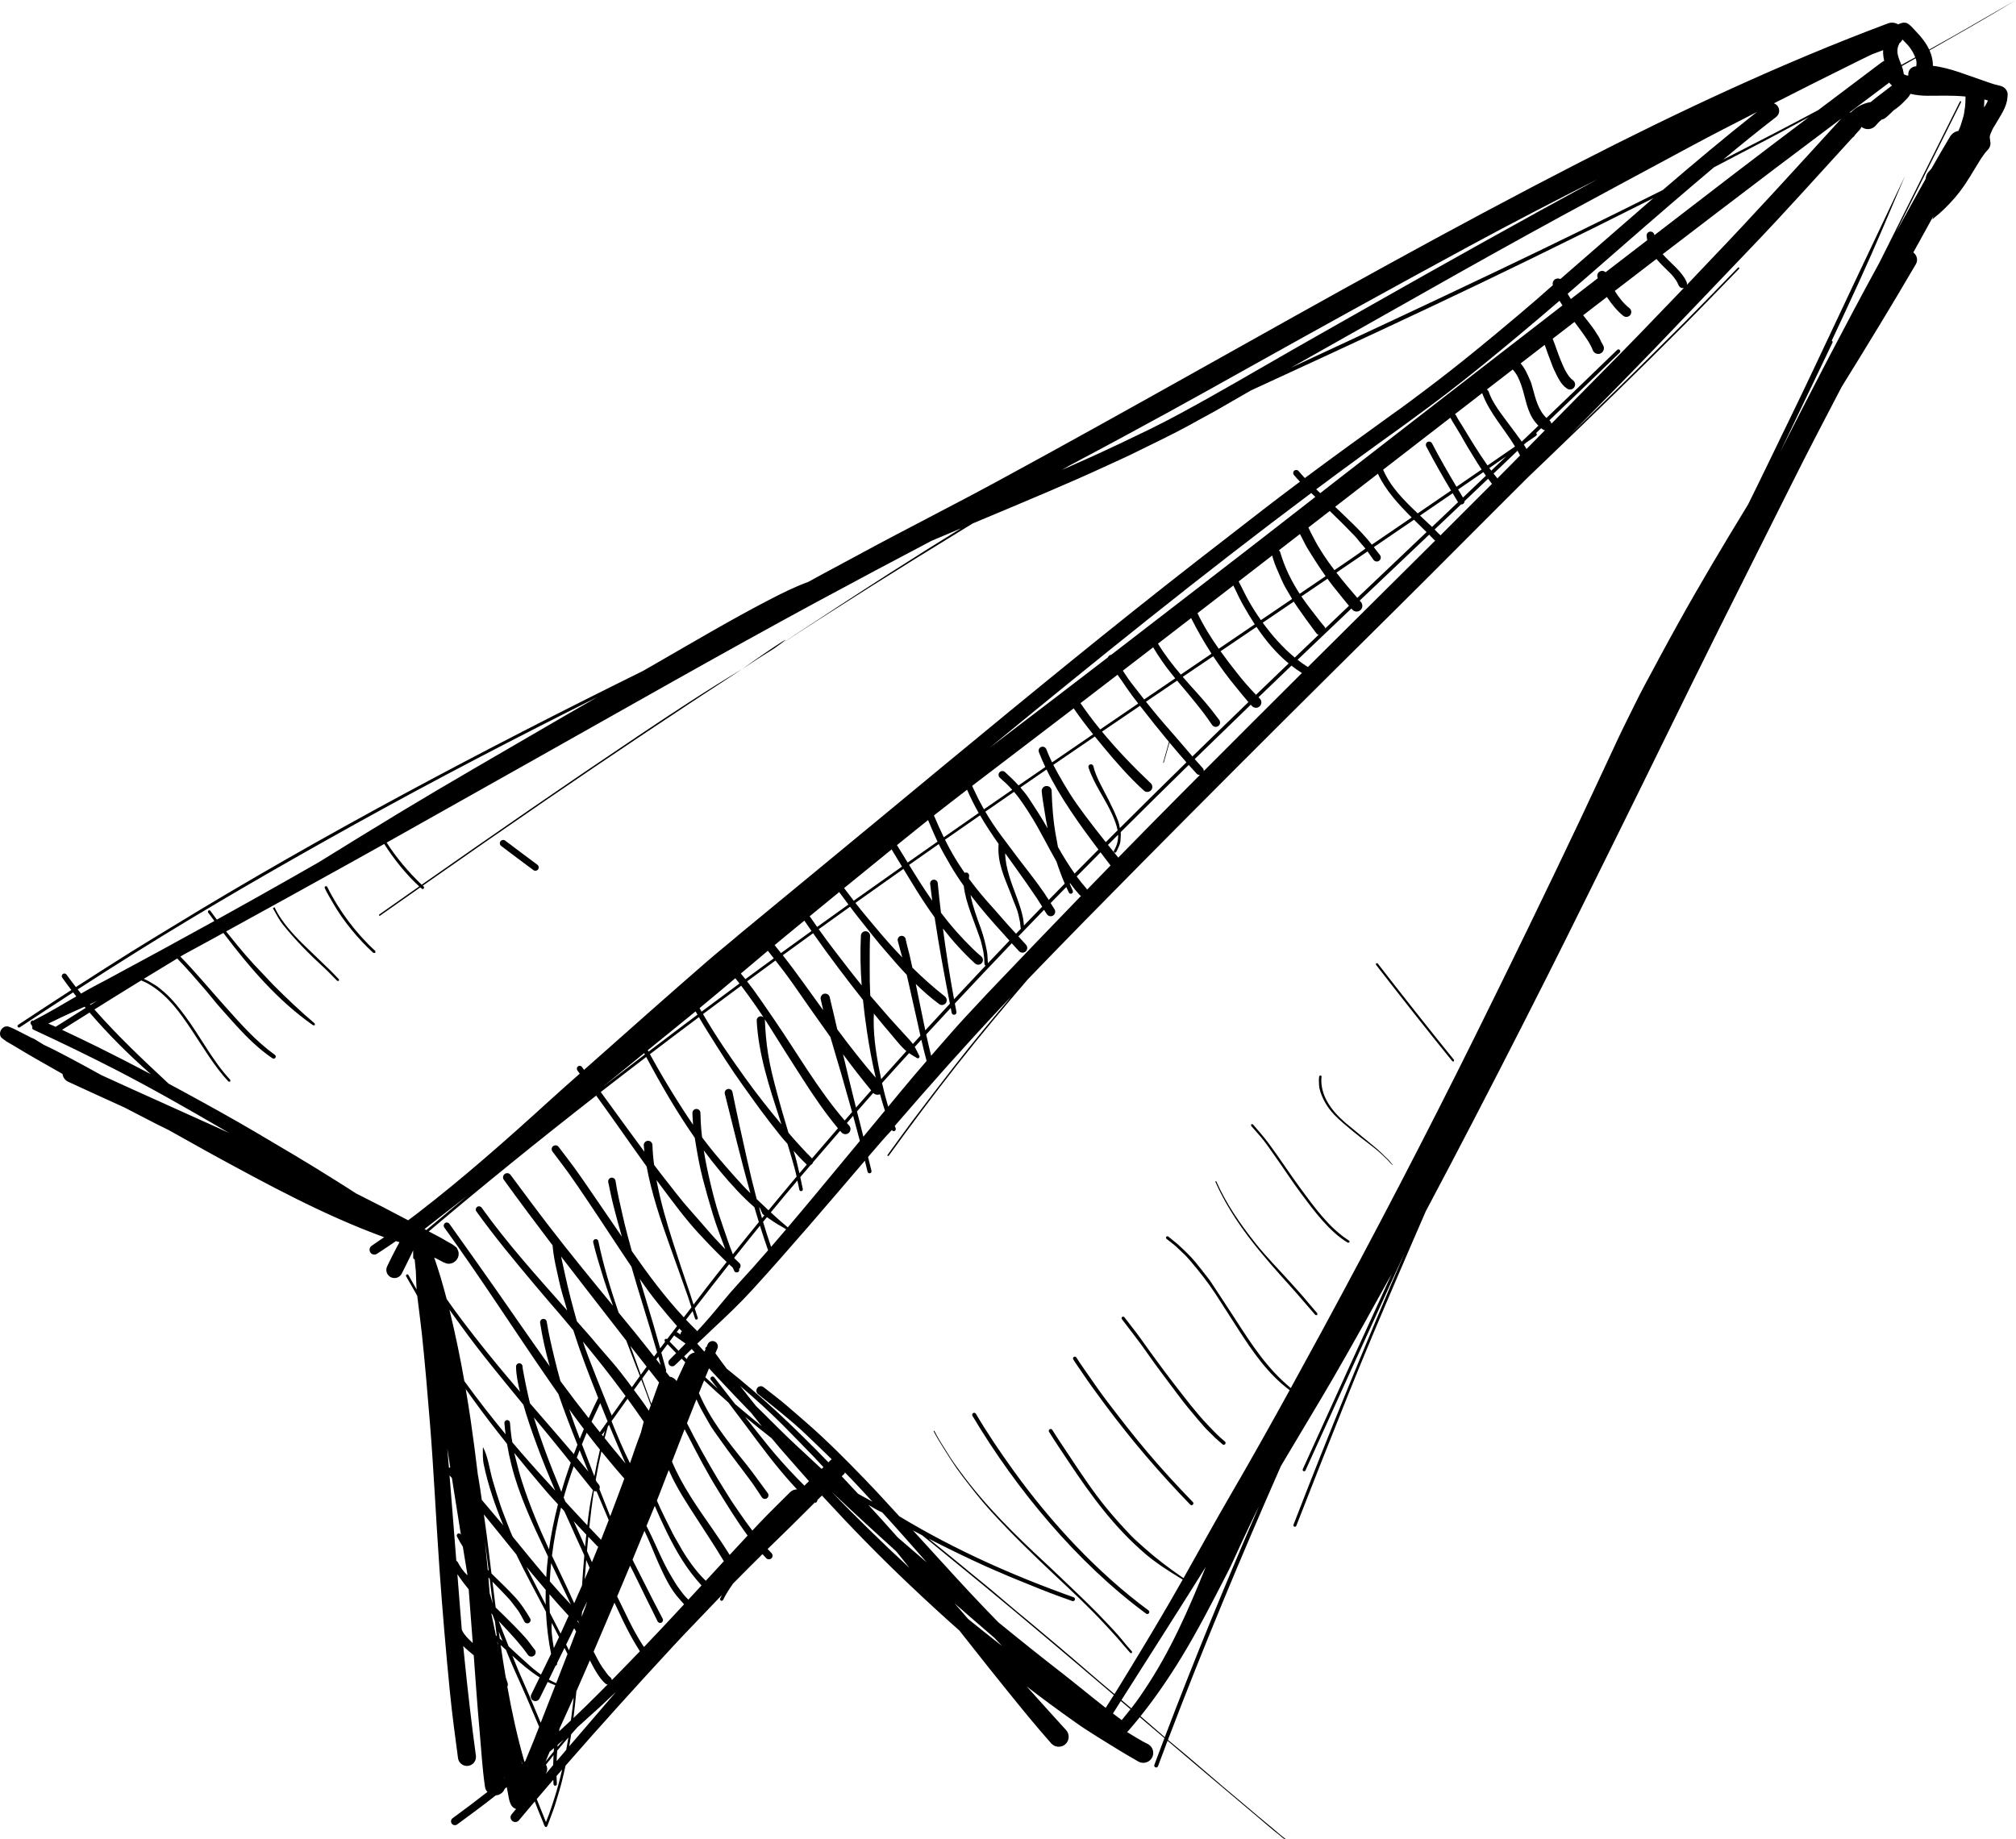 <?xml version="1.0" encoding="utf-8"?>
<!-- Generator: Adobe Illustrator 16.0.0, SVG Export Plug-In . SVG Version: 6.00 Build 0)  -->
<!DOCTYPE svg PUBLIC "-//W3C//DTD SVG 1.1//EN" "http://www.w3.org/Graphics/SVG/1.1/DTD/svg11.dtd">
<svg version="1.1" id="Layer_1" xmlns="http://www.w3.org/2000/svg" xmlns:xlink="http://www.w3.org/1999/xlink" x="0px" y="0px"
	 width="437.456px" height="399.202px" viewBox="260.912 20.297 437.456 399.202"
	 enable-background="new 260.912 20.297 437.456 399.202" xml:space="preserve">
<g transform="scale(1 -1)">
	<g transform="translate(0 -75)">
		<g>
			<path marker-start="none" marker-end="none" d="M538.443-343.504c-1.631,1.255-3.231,2.688-4.814,4.015
				c-6.416,5.376-12.789,10.8-19.169,16.217c-0.065,0.055-0.131,0.108-0.197,0.162c-0.698-1.84-1.392-3.686-2.078-5.531
				c-0.078-0.216-0.329-0.323-0.544-0.245c-0.215,0.077-0.322,0.328-0.245,0.543c0.724,1.941,1.452,3.877,2.187,5.812
				c-1.786,1.511-3.566,3.028-5.346,4.546c-0.891-1.105-1.805-2.198-2.736-3.256c1.481-0.878,3.041-1.894,4.569-2.628
				c1.034-0.592,1.393-1.918,0.801-2.951c-0.591-1.033-1.917-1.392-2.951-0.8c-2.98,1.696-5.848,3.464-8.751,5.28
				c-1.63,1.021-3.333,2.103-4.897,3.22c-3.59,2.544-7.108,5.125-10.579,7.801c2.844-3.184,5.711-6.344,8.578-9.504
				c0.782-0.896,0.698-2.27-0.197-3.052c-0.896-0.783-2.27-0.699-3.053,0.197c-3.345,3.763-6.522,7.682-9.683,11.6
				c-2.551,3.166-5.102,6.344-7.61,9.546c-0.872,1.11-1.75,2.216-2.622,3.327c-3.674,3.249-7.27,6.564-10.859,9.969
				c-6.559,6.201-12.872,12.693-18.978,19.348c-0.322-0.316-0.645-0.627-0.961-0.938c-0.024-0.191-0.108-0.376-0.239-0.525
				c-0.084-0.09-0.18-0.161-0.316-0.019c-0.019-0.018-0.042-0.041-0.061-0.06c-1.744-1.702-3.44-3.464-5.19-5.161
				c-1.679-1.63-3.351-3.261-5.023-4.903c0.287-0.317,0.579-0.621,0.872-0.92c0.287-0.329,0.257-0.837-0.071-1.123
				c-0.329-0.287-0.837-0.257-1.123,0.071c-0.27,0.287-0.532,0.573-0.795,0.866c-2.139-2.114-4.271-4.247-6.38-6.392
				c-0.794-1.117-1.535-2.275-2.168-3.554c-0.09-0.168-0.311-0.233-0.478-0.144c-0.168,0.09-0.233,0.311-0.144,0.478
				c0.125,0.257,0.257,0.508,0.389,0.759c-0.872-0.902-1.745-1.81-2.61-2.724c-2.623-2.766-5.299-5.495-7.885-8.291
				c-7.921-8.572-15.788-17.239-23.464-26.05c-0.221-1.052-0.46-2.097-0.717-3.147c-0.37-1.523-0.848-3.017-1.29-4.517
				c-0.406-1.397-0.932-2.753-1.446-4.115c-0.095-0.245-0.478-1.397-0.639-1.493c-0.448-0.27-0.693,0.824-0.794,1.057
				c-0.137,0.305-0.257,0.615-0.382,0.92c-0.501,1.171-0.961,2.348-1.403,3.53c-1.153-1.361-2.306-2.735-3.447-4.104
				c-0.364-0.43-1.016-0.483-1.446-0.119c-0.43,0.364-0.483,1.016-0.119,1.445c0.316,0.383,0.633,0.765,0.956,1.146
				c-1.547,0.502-1.535,2.497-1.846,3.848c-0.072,0.286-0.113,0.597-0.167,0.896c-0.149-0.119-0.298-0.232-0.442-0.347
				c-0.292-0.771-0.992-1.355-1.857-1.439c-0.024-0.006-0.048-0.006-0.066,0.019c-2.748-2.192-5.579-4.254-8.404-6.332
				c-0.371-0.269-0.902-0.191-1.171,0.179c-0.269,0.371-0.191,0.902,0.179,1.171c2.551,1.858,5.071,3.758,7.556,5.699
				c-0.305,0.34-0.501,0.771-0.549,1.254c-0.574,3.954-0.794,8.1-1.153,12.078c-0.496,5.436-0.866,10.89-1.267,16.331
				c-0.8,0.657-1.577,1.302-2.276,2.001c0.102-1.069,0.203-2.145,0.317-3.207c0.71-6.905,1.493-13.722,2.431-20.597
				c0.137-1.069-0.615-2.061-1.685-2.198c-1.069-0.137-2.061,0.615-2.198,1.685c-0.627,4.707-1.267,9.432-1.738,14.157
				c-0.89,8.941-1.637,17.824-2.276,26.796c-0.752,10.603-1.225,21.247-2.084,31.838c-0.52,6.403-1.051,12.747-1.727,19.139
				c-0.251,2.342-0.573,4.683-0.848,7.024c-0.06,0.46-0.113,0.902-0.167,1.344c-0.138,0.258-0.275,0.514-0.413,0.771
				c-0.663,1.17-1.356,2.329-2.001,3.506c-0.072,0.131-0.024,0.311,0.107,0.383c0.132,0.071,0.311,0.023,0.382-0.107
				c0.58-1.058,1.183-2.098,1.78-3.143c-0.036,0.418-0.06,0.842-0.066,1.29c-0.024,0.89-0.054,1.786-0.102,2.688l-0.257,2.586
				c-0.173,0-0.311,0.138-0.311,0.305c-0.006,0.538-0.012,1.082-0.018,1.625c-0.239-0.58-0.555-1.188-0.818-1.721
				c-0.549-1.104-1.081-2.216-1.648-3.314c-0.43-0.873-1.499-1.225-2.371-0.795c-0.873,0.43-1.225,1.5-0.795,2.371
				c0.657,1.398,1.386,2.82,2.109,4.188l0.562,1.039l-0.759,0.246c-1.362-0.938-2.742-1.864-4.122-2.76
				c-0.478-0.311-1.135-0.18-1.445,0.298c-0.311,0.478-0.179,1.136,0.298,1.446c0.902,0.621,1.804,1.242,2.7,1.857
				c-12.909,4.689-25.339,11.451-37.357,18.009l-9.444,5.269L295-189.326c-2.383,1.219-4.755,2.461-7.097,3.668
				c-4.091,1.857-8.142,3.703-12.179,5.573c-0.711,0.322-1.159,0.979-1.249,1.702c-2.043,1.153-4.08,2.318-6.111,3.482
				c-1.595,0.908-3.154,1.864-4.731,2.802c-0.316,0.185-0.812,0.454-1.284,0.74l-0.406,0.305l-0.125,0.078l-0.603,0.472
				c-0.807,0.961,0.119,2.592,1.338,2.437c0.645-0.083,2.599-1.153,3.292-1.5c0.687-0.346,1.374-0.699,2.055-1.045
				c0.03-0.006,0.06-0.012,0.096-0.018c0.454-0.155,1.087-0.645,1.535-0.896c0.292-0.161,0.585-0.334,0.872-0.532
				c2.831-1.29,7.688-3.918,12.526-6.594c8.458-3.889,16.982-7.652,25.453-11.511c0.734-0.341,1.475-0.681,2.216-1.016
				c-0.501,0.293-1.003,0.585-1.505,0.884c-7.664,4.462-15.375,8.87-23.266,12.926c-5.818,2.986-11.66,5.818-17.597,8.56
				c-0.251,0.107-0.448,0.299-0.251,0.663c-0.078-0.054-0.107-0.006-0.125,0.042c-0.036,0.054-0.06,0.119,0.048,0.161
				c-0.436,0.442-0.4,0.651-0.311,0.848c0.107,0.245,0.298,0.442,0.663,0.245c-0.042,0.083,0,0.107,0.042,0.131
				c3.13,1.607,6.141,3.387,9.169,5.167c-0.227,0.287-0.454,0.579-0.681,0.872c-3.871-2.509-7.724-5.036-11.576-7.58
				c-0.144-0.096-0.353-0.054-0.448,0.089s-0.054,0.353,0.09,0.448c3.841,2.533,7.682,5.053,11.541,7.556
				c-0.669,0.878-1.333,1.774-1.971,2.676c-0.186,0.251-0.132,0.615,0.119,0.801c0.251,0.185,0.615,0.131,0.801-0.12
				c0.663-0.926,1.344-1.828,2.037-2.718c3.996,2.581,8.004,5.143,12.042,7.676c2.855,1.792,5.752,3.518,8.625,5.28
				c16.546,10.143,33.486,19.766,50.57,28.982c17.108,9.223,34.383,18.069,51.837,26.683c0.968,0.556,1.983,1.141,2.998,1.726
				c8.053,4.624,15.997,9.349,24.229,13.625c2.825,1.469,5.675,2.891,8.673,3.99c0.054,0.03,0.102,0.06,0.155,0.089
				c3.44,1.906,6.936,3.728,10.388,5.609c10.143,5.52,20.477,10.698,30.625,16.212c14.713,7.986,29.317,16.14,43.929,24.323
				c27.202,15.238,54.369,30.5,82.115,44.74c21.736,11.152,44.131,21.653,67.021,30.219c0.753,0.281,1.565,0.179,2.21-0.209
				c0.508,0.239,1.033,0.418,1.535,0.37c0.843-0.089,1.846-1.421,2.443-2.025c1.081-1.099,2.091-2.401,2.754-3.829
				c1.762,0.974,3.518,1.959,5.274,2.957c4.54,2.568,9.031,5.232,13.571,7.807c-6.183-3.763-12.49-7.341-18.769-10.925
				c0.395-0.896,0.657-1.846,0.723-2.819c0.013-0.185,0.007-0.364,0-0.538c3.674-0.4,7.67-2.121,10.974-3.214
				c0.746-0.25,1.493-0.538,2.246-0.764c0.549-0.167,1.332-0.293,1.834-0.502c0.543-0.233,0.979-0.741,1.129-1.314
				c0.095-0.358,0.023-0.723,0-1.081c-0.156-2.168-1.59-4.02-2.617-5.848c-0.196-0.353-0.525-0.801-0.669-1.165
				c-0.185-0.472-0.585-1.146-0.549-1.667c0.06-0.806,0.364-1.38-0.102-2.234c-0.216-0.395-0.567-0.663-0.831-1.003
				c-0.399-0.52-0.782-1.058-1.135-1.619c-1.493-2.377-2.801-4.785-4.527-7.019c-1.236-1.601-2.796-3.25-4.312-4.593
				c-0.496-0.436-1.094-0.866-1.554-1.314c0.065,0.245,0.155,0.496,0.245,0.753c-1.464-2.64-2.921-5.28-4.372-7.921
				c0.806-0.573,1.057-1.685,0.549-2.55c-5.232-8.96-10.645-17.812-16.104-26.635c-3.668-7.001-7.329-14.02-10.854-21.08
				c-5.233-10.483-10.514-20.937-15.74-31.419c-7.718-15.477-15.25-31.049-22.938-46.539c-4.778-9.635-9.516-19.293-14.359-28.893
				c-6.953-13.781-13.984-27.496-21.158-41.163c-1.708-3.255-3.423-6.505-5.185-9.814c-2.066-4.743-4.151-9.558-6.212-14.378
				c-3.626-8.458-7.246-16.982-10.669-25.518c-3.787-9.45-7.521-18.888-11.218-28.374c-0.06-0.167-0.251-0.251-0.418-0.191
				c-0.167,0.061-0.251,0.251-0.191,0.419c7.64,19.808,15.71,39.447,24.103,58.956c-7.21-15.703-14.378-31.426-21.504-47.165
				c-0.072-0.161-0.263-0.233-0.424-0.161c-0.162,0.071-0.233,0.263-0.162,0.424c6.41,14.163,12.855,28.319,19.324,42.435
				c-4.199-7.592-8.398-15.19-12.747-22.692c-3.327-5.734-6.786-11.386-10.155-17.096c-0.388-0.669-0.782-1.332-1.183-1.995
				c-8.631-19.616-16.874-39.353-24.496-59.393c0.604-0.508,1.206-1.01,1.815-1.506c3.31-2.724,6.541-5.585,9.809-8.362
				c2.61-2.216,5.257-4.391,7.849-6.618c1.297-1.117,2.664-2.175,3.948-3.298c0.693-0.604,1.452-1.236,2.181-1.786
				C539.649-344.65,538.706-343.707,538.443-343.504z M379.379-340.756l0.687,1.756c0.406,1.141,0.777,2.282,1.147,3.435
				c0.639,1.989,1.195,4.08,1.685,6.219c-0.406-0.472-0.818-0.944-1.225-1.416c0.018-0.585,0.042-1.159,0.078-1.732
				c0.006-0.197-0.155-0.37-0.352-0.376c-0.197-0.006-0.371,0.155-0.376,0.353c-0.024,0.311-0.036,0.627-0.054,0.943
				c-1.201-1.397-2.396-2.795-3.59-4.199L379.379-340.756z M370.467-331.198c-0.023,0.113-0.048,0.227-0.071,0.346
				c0.012-0.125,0.023-0.251,0.036-0.376C370.443-331.217,370.455-331.211,370.467-331.198z M380.938-328.409
				c0.018,0.723,0.047,1.451,0.089,2.187c-0.562-0.693-1.111-1.392-1.648-2.091c0.287-0.448,0.364-1.021,0.167-1.541
				c-0.083-0.161-0.161-0.316-0.239-0.472C379.851-329.688,380.395-329.048,380.938-328.409z M374.23-328.093
				c-0.071,0.233-0.137,0.466-0.203,0.705l0.137-0.699l0.012-0.048C374.194-328.122,374.212-328.104,374.23-328.093z
				 M374.887-327.537l0.012,0.03l0.023,0.054l0.395,0.949c0.448,1.129,0.944,2.246,1.386,3.375c0.394,1.016,0.794,2.031,1.195,3.047
				c-1.285,2.98-2.515,5.985-3.847,8.936c-1.146,2.533-2.317,5.173-3.357,7.777c-0.382,0.347-0.758,0.693-1.141,1.033
				c0.334-2.335,0.699-4.665,1.093-6.982c0.162-0.442,0.293-0.89,0.424-1.284c0.078-0.263,0.042-0.525-0.072-0.753
				c0.979-5.507,2.168-10.955,3.715-16.331C374.768-327.633,374.828-327.585,374.887-327.537z M381.076-325.416
				c0.012,0.238,0.03,0.483,0.048,0.723c-0.317-0.27-0.633-0.538-0.95-0.807c-0.293-0.723-0.598-1.439-0.884-2.139
				C379.863-326.91,380.466-326.163,381.076-325.416z M383.782-325.082c0.167,0.891,0.322,1.792,0.472,2.688
				c-0.824-0.944-1.637-1.899-2.431-2.861c-0.06-0.765-0.102-1.518-0.125-2.276C382.39-326.713,383.083-325.9,383.782-325.082z
				 M383.226-322.854c-0.412-0.364-0.854-0.759-1.302-1.147c-0.012-0.149-0.03-0.292-0.036-0.436
				C382.336-323.899,382.796-323.361,383.226-322.854z M386.326-322.113c2.748,3.214,5.501,6.422,8.267,9.623
				c-2.228-2.12-4.486-4.205-6.774-6.242c-0.52-0.466-1.033-0.926-1.553-1.392c-0.472-0.52-0.944-1.052-1.41-1.577
				c-0.138-0.884-0.281-1.756-0.43-2.628C385.06-323.595,385.693-322.854,386.326-322.113z M534.101-272.229
				c-1.476-2.921-2.831-5.866-4.211-8.805c-0.872-1.858-1.685-3.764-2.623-5.585c-3.178-6.188-6.355-12.413-9.976-18.356
				c-2.651-4.349-5.585-8.649-8.757-12.634c-0.048-0.06-0.089-0.113-0.137-0.167c0.418-0.358,0.83-0.717,1.248-1.075
				c1.32-1.159,2.664-2.324,4.015-3.477C520.075-305.453,526.927-288.776,534.101-272.229z M384.797-318.696
				c0.162,1.194,0.311,2.377,0.442,3.542c0.047,0.484,0.102,0.974,0.149,1.445c-0.926-2.072-1.863-4.157-2.819-6.229l-0.233-0.496
				l-0.012-0.03c-0.03-0.197-0.054-0.4-0.078-0.597C383.101-320.279,383.955-319.491,384.797-318.696z M381.422-311.068
				c-0.562,0.209-1.117,0.454-1.66,0.723c-0.592-1.207-1.189-2.407-1.78-3.607c-0.239-0.49-0.848-0.693-1.338-0.454
				c-0.49,0.238-0.693,0.848-0.454,1.338c0.604,1.236,1.207,2.479,1.816,3.715c-2.108,1.32-4.05,2.999-5.926,4.707
				c0-0.006,0.006-0.023,0.018-0.042c0.89-2.251,1.864-4.545,2.855-6.755c1.141-2.563,2.18-5.186,3.285-7.76
				C379.302-316.492,380.365-313.78,381.422-311.068z M506.223-316.271c-0.705,0.592-1.403,1.188-2.103,1.786
				c-0.567-0.901-1.141-1.804-1.708-2.706c0.627-0.483,1.267-0.968,1.905-1.434C504.963-317.854,505.596-317.071,506.223-316.271z
				 M390.943-312.717c0.604,0.609,1.213,1.218,1.816,1.834c-0.209,0.012-0.412,0.095-0.567,0.257
				c-1.105,0.943-2.317,3.028-3.285,4.97c-0.968-2.24-1.941-4.475-2.921-6.702c-0.185-1.882-0.388-3.758-0.615-5.627
				c-0.012-0.066-0.018-0.132-0.03-0.197C387.234-316.391,389.098-314.568,390.943-312.717z M507.507-314.599
				c0.55,0.734,1.063,1.529,1.577,2.288c5.669,8.362,9.701,17.567,13.464,26.909c0.006,0.013,0.012,0.03,0.019,0.048
				c-6.033-9.683-12.204-19.27-18.303-28.911c0.711-0.597,1.416-1.2,2.127-1.798C506.761-315.584,507.131-315.101,507.507-314.599z
				 M502.604-313.195c-9.475,8.07-18.96,16.128-28.547,24.037c-3.297,2.712-6.601,5.399-9.904,8.105
				c-1.009,0.818-2.066,1.696-3.13,2.533c-0.675,0.353-1.35,0.711-2.007,1.062c2.145-2.329,4.283-4.677,6.415-7.024
				c3.948-4.354,7.963-8.685,12.091-12.896c4.605-3.763,9.24-7.473,13.93-11.11c3.136-2.455,6.236-5.018,9.384-7.484
				C501.427-315.047,502.018-314.121,502.604-313.195z M503.672-311.48c3.626,5.901,7.204,11.821,10.692,17.801
				c1.075,1.84,2.133,3.697,3.19,5.555c-0.479,0.274-0.902,0.538-1.117,0.675c-2.39,1.47-4.755,2.999-6.899,4.82
				c-6.875,5.854-11.863,12.729-16.827,20.202c-1.392,2.097-2.825,4.205-4.157,6.344c-0.119,0.191-0.071,0.454,0.119,0.573
				c0.191,0.12,0.454,0.072,0.574-0.119c1.177-1.894,2.455-3.77,3.686-5.627c2.515-3.787,5.131-7.753,8.01-11.266
				c1.738-2.121,3.446-4.032,5.341-6.009c0.961-1.004,2.066-1.936,3.1-2.861c2.371-2.115,5.029-4.134,7.646-5.943
				c0.228-0.162,0.466-0.323,0.699-0.479c3.446,6.093,6.798,12.228,10.322,18.272c4.324,7.431,8.548,14.97,12.705,22.525
				c-4.772,3.555-8.082,8.44-11.271,13.393c-1.589,2.461-3.154,4.946-4.755,7.401c-1.709,2.621-3.524,4.916-5.543,7.287
				c-0.454,0.531-1.028,1.188-1.548,1.643c-0.525,0.46-1.009,0.991-1.529,1.457c-0.639,0.574-1.409,1.094-2.072,1.661
				c-0.132,0.107-0.155,0.311-0.048,0.442c0.107,0.131,0.311,0.154,0.442,0.047c0.74-0.645,1.553-1.206,2.275-1.875
				c1.242-1.146,2.557-2.396,3.632-3.697c0.842-1.016,1.625-2.049,2.438-3.083c0.316-0.399,0.692-0.896,0.974-1.319
				c1.792-2.742,3.607-5.473,5.388-8.226c3.561-5.514,6.798-10.472,11.863-14.677c2.264,4.115,4.51,8.243,6.75,12.365
				c11.51,21.217,22.687,42.679,33.396,64.309c7.699,15.555,15.279,31.133,22.711,46.819c2.061,4.343,4.067,8.715,6.11,13.064
				c1.255,2.67,2.467,5.364,3.793,7.998c1.278,2.545,2.497,5.137,3.841,7.646c2.432,4.54,4.845,9.062,7.348,13.565
				c4.868,8.775,10.047,17.436,15.291,26.026c1.398,2.825,2.79,5.657,4.158,8.494c3.314,6.881,6.702,13.745,9.957,20.656
				c6.631,14.073,13.255,28.158,19.951,42.202c-3.291-7.754-6.547-15.531-10.06-23.188c-1.935-4.224-3.895-8.435-5.865-12.64h0.012
				c0.155-0.072,0.221-0.269,0.149-0.424c-3.793-7.92-7.586-15.835-11.361-23.738c7.001,13.75,14.097,27.483,21.51,41.042
				c0.609,1.219,1.23,2.449,1.852,3.686c5.251,10.441,10.424,20.931,15.675,31.372l0.185,0.066l0.066-0.186
				c-4.737-9.456-9.456-18.912-14.134-28.29c2.103,3.823,4.247,7.735,6.439,11.624c0.019,0.514,0.209,1.027,0.579,1.446
				c0.21,0.233,0.431,0.478,0.651,0.729c1.314,2.318,2.652,4.624,4.015,6.911c0.406,0.717,1.099,1.165,1.857,1.296
				c0.316,0.693,0.579,1.397,0.776,2.114c0.167,0.598,0.442,1.362,0.49,1.977c0.023,0.341,0.119,0.729,0.161,1.076
				c0.042,0.37,0.048,0.752,0.09,1.123l0.018,1.159l-0.209,0.036c-2.587,0.239-5.418,0.155-8.034,0.144
				c-1.153-0.006-2.473,0.12-3.745,0.424l-0.036-0.161c-0.155-0.263-0.4-0.603-0.621-0.83c-0.717-0.747-1.41-1.476-2.246-2.097
				l-0.723-0.52l-0.49-0.483c-0.376-0.365-0.759-0.717-1.146-1.045c-0.293-0.245-0.573-0.376-0.908-0.448l-0.364-0.292
				c-0.37-0.341-0.711-0.693-0.991-1.052c-0.795-0.878-2.121-0.979-3.053-0.263c-0.102-0.227-0.239-0.448-0.412-0.639
				c-0.322-0.353-0.646-0.705-0.968-1.052c-0.012-0.018-0.023-0.036-0.029-0.054c-0.149-0.263-0.353-0.472-0.598-0.633
				c-7.246-7.909-14.402-15.949-21.826-23.69c-6.888-7.18-13.715-14.408-20.62-21.576c-6.159-6.397-12.407-12.711-18.644-19.031
				c2.187,2.109,4.367,4.223,6.547,6.35c2.485,2.425,5.006,4.827,7.461,7.282c3.536,3.542,7.114,7.048,10.645,10.597
				c3.925,3.948,7.783,7.951,11.666,11.935l0.245,0.006l0.006-0.245c-3.889-3.984-7.741-7.999-11.666-11.947
				c-9.796-9.862-19.79-19.527-29.813-29.156c-1.434-1.38-2.867-2.754-4.301-4.122c-4.79-4.797-9.61-9.569-14.383-14.378
				c-9.044-9.109-18.195-18.129-27.305-27.173c-14.139-14.031-28.224-28.11-42.231-42.267c-8.279-8.363-16.517-16.737-24.676-25.208
				c-5.221-6.069-10.352-12.215-15.304-18.511c-5.119-6.511-10.047-13.1-14.903-19.808l-0.215-0.036l-0.036,0.215
				c1.738,2.377,3.446,4.785,5.209,7.144c3.022,4.038,6.099,8.028,9.192,12.012c4.021,5.173,8.226,10.238,12.467,15.244
				c-0.717-0.747-1.434-1.5-2.145-2.246c-7.933-8.446-15.585-17.078-23.146-25.834c0.071-0.167,0.138-0.34,0.209-0.508
				c0.083-0.239-0.042-0.52-0.281-0.604c-0.209-0.078-0.454,0.012-0.531,0.245c-1.511-1.583-2.944-3.255-4.372-4.922
				c-0.275-0.317-0.544-0.633-0.812-0.95c0.238-1.004,0.483-2.007,0.74-3.005c0.054-0.233-0.09-0.472-0.322-0.525
				c-0.233-0.054-0.472,0.089-0.525,0.322c-0.203,0.794-0.395,1.601-0.586,2.401c-8.076-9.449-16.151-18.947-24.515-28.123
				c-2.64-2.896-5.555-5.65-8.428-8.326c-1.153-1.075-2.294-2.162-3.429-3.256c0.466-0.543,0.938-1.075,1.415-1.601
				c0.06-0.042,0.114-0.083,0.174-0.119c0.065,0.161,0.137,0.328,0.209,0.495c-0.132,0.21-0.03,0.358,0.125,0.473
				c0.03,0.018,0.065,0.041,0.102,0.065c0.072,0.173,0.149,0.353,0.228,0.538c0.238,0.585,0.92,0.859,1.505,0.621
				c0.585-0.239,0.86-0.92,0.621-1.506c-0.155-0.353-0.299-0.698-0.448-1.051c0.795-1.123,1.625-2.246,2.461-3.346
				c3.8-3.034,7.497-6.224,11.045-9.497c3.793-3.513,7.443-7.133,11.021-10.83c0.155,0.155,0.311,0.311,0.472,0.466
				c0.071,0.072,0.155,0.138,0.239,0.203c-1.84,1.805-3.698,3.584-5.573,5.376c-3.304,3.143-6.876,5.884-10.394,8.751
				c-0.419,0.323-0.49,0.932-0.168,1.351c0.323,0.418,0.932,0.489,1.351,0.167c1.69-1.356,3.464-2.641,5.101-4.062
				c1.487-1.291,2.98-2.569,4.463-3.871c4.36-3.823,8.541-8.052,12.573-12.222c1.518-1.577,3.028-3.16,7.312-7.867
				c0.018-0.012,0.036-0.023,0.054-0.035c11.929-7.204,24.61-12.86,37.793-17.55c0.222-0.078,0.335-0.335,0.257-0.556
				c-0.077-0.221-0.334-0.334-0.555-0.257c-3.101,1.075-6.249,2.276-9.277,3.53c-1.989,0.824-3.984,1.583-5.949,2.461
				c-1.207,0.538-2.432,1.027-3.632,1.577c-4.163,1.905-8.272,3.883-12.329,5.979c0.341-0.275,0.675-0.55,1.004-0.812
				c2.024-1.654,4.08-3.273,6.087-4.952c3.028-2.532,6.164-4.987,9.139-7.574c1.744-1.517,3.572-2.992,5.347-4.474
				c4.271-3.561,8.548-7.162,12.753-10.806c1.983-1.727,3.996-3.423,6.009-5.119C503.051-312.479,503.361-311.982,503.672-311.48z
				 M384.062-304.276c-0.221,0.436-0.442,0.872-0.657,1.319c-0.543-1.116-1.087-2.228-1.631-3.333
				c0.006-0.018,0.012-0.042,0.018-0.06c0.036-0.215-0.096-0.424-0.317-0.466c-0.483-1.01-0.967-2.013-1.463-3.017
				c0.52-0.293,1.051-0.556,1.589-0.782C382.426-308.506,383.244-306.397,384.062-304.276z M399.76-303.691
				c-0.662,1.069-1.308,2.114-1.917,3.237c-1.267,2.318-2.389,4.731-3.506,7.126c-0.03,0.061-0.06,0.12-0.089,0.186
				c-1.505-3.536-3.011-7.084-4.528-10.627c0.597-1.129,1.188-2.359,1.905-3.404c0.353-0.52,0.789-1.039,1.117-1.541
				c0.155-0.233,0.484-0.484,0.681-0.693c0.149-0.155,0.233-0.353,0.245-0.549C395.71-307.885,397.741-305.794,399.76-303.691z
				 M380.377-304.486c0.036,0.078,0.071,0.156,0.113,0.228c-0.604,3.04-0.962,6.093-1.111,9.151
				c-2.174,4.133-4.415,8.243-6.445,12.448c-2.342,2.885-4.666,5.788-7.025,8.673c0.43-2.992,0.824-5.973,1.177-8.966
				c0.144-1.278,0.299-2.562,0.46-3.841c1.714-1.696,3.471-3.351,5.113-5.125c1.326-1.439,2.3-2.986,3.303-4.659
				c0.185-0.341,0.054-0.782-0.287-0.968s-0.783-0.054-0.968,0.287c-0.442,0.776-0.824,1.601-1.332,2.341
				c-0.448,0.651-0.985,1.267-1.445,1.906c-0.376,0.525-0.962,1.104-1.41,1.589c-0.902,0.961-1.833,1.899-2.753,2.843
				c0.143-1.158,0.287-2.312,0.436-3.464c0.083-0.717,0.173-1.434,0.269-2.15c0.633-0.615,1.261-1.219,1.87-1.811
				c1.553-1.523,3.058-3.046,4.521-4.665c0.771-0.849,1.374-1.822,2.103-2.682c0.305-0.412,0.215-1.004-0.197-1.309
				c-0.413-0.305-1.004-0.215-1.308,0.197c-1.523,2.198-3.381,4.175-5.203,6.135c-0.37,0.388-0.747,0.788-1.123,1.188
				c0.251-0.687,0.508-1.355,0.771-2.013c0.46-1.159,0.914-2.318,1.368-3.465c0.466-0.437,0.926-0.86,1.374-1.284
				c0.824-0.789,1.702-1.523,2.532-2.294c0.938-0.878,1.989-1.762,3.118-2.557C378.991-307.329,379.684-305.913,380.377-304.486z
				 M506.527-304.092l-0.34,0.03c-0.938,1.033-1.822,2.12-2.736,3.172c-0.89,1.021-1.852,2.03-2.771,3.028
				c-3.44,3.745-7.341,7.365-11.045,10.848c-4.725,4.438-9.294,8.895-13.661,13.679c-2.216,2.432-4.193,4.987-6.188,7.592
				c-1.72,2.24-3.184,4.624-4.671,7.007c-0.55,0.885-1.171,1.905-1.625,2.838l0.155,0.083c0.866-1.773,2.031-3.494,3.07-5.173
				c0.789-1.278,1.679-2.503,2.569-3.715c5.597-7.61,11.958-13.805,18.869-20.196c1.679-1.553,3.31-3.16,4.97-4.73
				c2.719-2.581,5.448-5.215,8.005-7.951c1.021-1.093,2.18-2.293,3.118-3.446c0.734-0.902,1.529-1.863,2.312-2.724L506.527-304.092z
				 M385.926-299.396c-0.102,0.167-0.281,0.454-0.43,0.711c-0.58-1.183-1.159-2.365-1.738-3.555
				c0.119-0.232,0.239-0.472,0.358-0.711c0.083-0.179,0.167-0.352,0.251-0.525C384.893-302.12,385.412-300.759,385.926-299.396z
				 M382.216-300.598c-0.555,1.088-1.111,2.175-1.571,3.059c-0.149-1.535,0.096-3.506,0.448-5.453
				C381.47-302.198,381.84-301.397,382.216-300.598z M407.006-296.021c0.782,0.842,1.565,1.685,2.348,2.532
				c-0.377,0.383-0.741,0.837-1.069,1.207c-1.947,2.139-3.297,5.065-4.468,7.676c-0.932,2.085-1.744,4.265-2.725,6.319
				c-0.113,0.233-0.227,0.479-0.346,0.729c-0.174-0.406-0.341-0.818-0.508-1.225c-0.693-1.685-1.38-3.363-2.073-5.036
				c2.192-4.265,4.301-8.596,6.553-12.818c0.149-0.305,0.03-0.688-0.274-0.837c-0.305-0.148-0.687-0.029-0.836,0.275
				c-0.777,1.625-1.607,3.249-2.407,4.868c-1.189,2.401-2.336,4.845-3.566,7.228c-0.878-2.126-1.768-4.247-2.67-6.361
				c-0.048-0.107-0.096-0.215-0.138-0.322c0.609-1.219,1.213-2.449,1.804-3.686c1.117-2.372,2.509-5.054,4.021-7.288
				C402.783-300.531,404.897-298.285,407.006-296.021z M368.89-301.732c-0.024,0.012-0.048,0.036-0.078,0.066
				c0.065-0.305,0.131-0.604,0.197-0.896C368.968-302.294,368.932-302.019,368.89-301.732z M476.619-300.711
				c-2.903,2.491-5.758,4.964-8.596,7.455c0.155-0.18,0.305-0.353,0.46-0.525c0.83-0.962,1.654-1.918,2.515-2.909
				c1.123-0.92,2.288-1.858,3.459-2.784c1.296-1.033,2.586-2.055,3.883-3.058C477.748-301.917,477.163-301.296,476.619-300.711z
				 M363.478-301.601c-0.298,3.793-0.579,7.586-0.866,11.361c-0.795,0.955-1.542,1.936-2.187,2.891
				c-0.096,0.132-0.179,0.27-0.263,0.395c0.018-0.274,0.042-0.556,0.065-0.83c0.299-3.739,0.574-7.484,0.89-11.23
				c0.03-0.065,0.06-0.131,0.096-0.196c0.394-0.86,1.302-1.805,2.282-2.677C363.49-301.792,363.484-301.696,363.478-301.601z
				 M369.141-299.373c0.071-0.525,0.143-1.045,0.215-1.57c0.197-0.161,0.388-0.323,0.58-0.484
				C369.667-300.746,369.404-300.06,369.141-299.373z M368.299-297.15c-0.179,0.472-0.358,0.949-0.532,1.434
				c-0.083,0.083-0.167,0.167-0.245,0.257c0.323-1.601,0.657-3.196,0.992-4.791c0.072-0.054,0.137-0.107,0.203-0.155
				C368.573-299.331,368.436-298.25,368.299-297.15z M384.313-295.974c-0.042,0.029-0.083,0.071-0.119,0.113
				c-1.38,1.493-2.73,3.017-4.056,4.552c-0.012-1.338,0.012-2.67,0.084-4.008c0.776-1.506,1.565-3.017,2.335-4.534
				C383.148-298.561,383.734-297.271,384.313-295.974z M386.583-297.652c-0.089,0.215-0.179,0.43-0.269,0.651
				c-0.036-0.072-0.066-0.138-0.102-0.203c0.078-0.054,0.149-0.126,0.203-0.203c0.054-0.09,0.107-0.18,0.161-0.269
				C386.577-297.664,386.583-297.658,386.583-297.652z M387.939-294.08c0.131,0.412,0.257,0.824,0.388,1.242
				c-0.364-0.765-0.734-1.523-1.099-2.282c-0.036-0.37-0.065-0.734-0.102-1.104C387.396-295.508,387.67-294.797,387.939-294.08z
				 M386.768-296.069c-0.006-0.018-0.012-0.03-0.018-0.042c0-0.006,0.006-0.018,0.012-0.029
				C386.762-296.117,386.762-296.094,386.768-296.069z M471.93-252.59c-0.119,0.203-0.06,0.479,0.144,0.598s0.478,0.06,0.598-0.144
				c2.484-4.229,5.28-8.339,8.142-12.316c8.082-11.225,18.171-22.144,29.323-30.369c0.19-0.144,0.221-0.424,0.077-0.615
				c-0.144-0.19-0.424-0.221-0.615-0.077C494.646-284.487,481.403-268.503,471.93-252.59z M379.325-290.359
				c-1.416,1.649-2.813,3.321-4.193,5.006c1.314-2.682,2.724-5.334,4.056-7.938c0.042-0.096,0.09-0.185,0.137-0.269
				C379.302-292.503,379.302-291.435,379.325-290.359z M383.716-291.261c-1.081,2.228-2.15,4.468-3.214,6.708
				c-0.131-1.32-0.233-2.641-0.292-3.954c1.487-1.721,3.004-3.405,4.582-5.048C384.433-292.784,384.074-292.014,383.716-291.261z
				 M387.21-289.379c0.143,2.162,0.304,4.324,0.49,6.48c-0.024,0.06-0.048,0.12-0.072,0.186c-0.699,1.637-1.511,3.237-2.21,4.874
				c-0.574,1.332-1.201,2.658-1.798,3.984c-0.095,0.197-0.185,0.4-0.274,0.604c-0.233,0.251-0.466,0.501-0.693,0.752
				c-0.872-3.44-1.541-6.935-1.971-10.453c0.555-1.188,1.117-2.377,1.684-3.554c1.058-2.223,2.133-4.486,3.142-6.756
				C386.075-291.966,386.643-290.676,387.21-289.379z M413.135-289.397c-3.256,3.542-5.537,7.467-7.652,11.804
				c-0.884,1.81-1.702,3.62-2.49,5.459c-0.592-1.457-1.201-2.908-1.805-4.36c0.126-0.251,0.257-0.501,0.389-0.752
				c1.727-3.447,3.13-7.145,5.148-10.43c0.454-0.735,0.896-1.541,1.416-2.229c0.514-0.681,1.087-1.522,1.69-2.12
				c0.149-0.149,0.305-0.305,0.454-0.454C411.235-291.452,412.185-290.425,413.135-289.397z M367.17-287.964
				c-0.096,0.096-0.186,0.197-0.275,0.287c0.089-1.135,0.179-2.276,0.269-3.417c0.209-0.723,0.43-1.445,0.651-2.168
				C367.6-291.5,367.385-289.737,367.17-287.964z M417.979-284.141c-1.894,3.172-3.918,6.212-5.932,9.336
				c-2.078,3.208-4.36,6.667-5.896,10.185c-0.042,0.09-0.083,0.18-0.125,0.275c-0.657-1.715-1.32-3.429-1.978-5.132
				c-0.197-0.508-0.394-1.009-0.597-1.511c1.075-2.491,2.341-4.946,3.512-7.27c0.4-0.801,0.908-1.56,1.332-2.348
				c1.309-2.431,3.668-5.848,5.771-7.783C415.368-286.972,416.671-285.557,417.979-284.141z M388.853-285.562
				c-0.251,0.562-0.496,1.129-0.735,1.69c-0.12-1.392-0.227-2.783-0.329-4.175C388.148-287.223,388.5-286.393,388.853-285.562z
				 M379.833-283.149c-0.269,0.567-0.538,1.129-0.8,1.696c-2.682,5.646-5.543,11.882-7.084,17.95
				c-0.418,1.643-0.752,3.231-1.021,4.833c-0.71,0.896-1.421,1.798-2.132,2.705c-2.372,3.011-4.605,6.069-6.822,9.176
				c0.382-2.252,0.741-4.51,1.075-6.774c0.574-3.937,1.087-7.866,1.547-11.768c0.048-0.263,0.089-0.489,0.131-0.717
				c0.263-1.463,0.46-2.962,0.681-4.432c0.012-0.12,0.03-0.239,0.048-0.353c1.284-1.505,2.55-3.028,3.829-4.534
				c0.281-0.34,0.562-0.675,0.842-1.003c-1.78,4.33-3.292,8.644-4.253,13.278c-0.239,1.147-0.191,2.562-0.167,3.739
				c1.093-1.995,1.458-4.993,2.103-7.216c0.556-1.899,1.117-3.745,1.756-5.614c0.532-1.548,1.165-3.047,1.732-4.576
				c0.257-0.692,0.549-1.38,0.854-2.055c2.419-2.945,4.809-5.901,7.282-8.793C379.522-286.118,379.654-284.631,379.833-283.149z
				 M361.34-280.98c-0.436,0.681-0.86,1.403-1.267,2.186c-0.119,0.228-0.036,0.514,0.191,0.634c0.227,0.119,0.514,0.035,0.633-0.191
				c0.006-0.023,0.018-0.042,0.03-0.06c-0.663,4.115-1.314,8.219-1.959,12.335c-0.167,0.185-0.34,0.37-0.508,0.556
				c0.508-6.177,0.98-12.354,1.47-18.529c0.119-0.061,0.221-0.149,0.298-0.27c0.532-1.021,1.177-2.013,2.133-2.879
				C362.021-285.126,361.68-283.054,361.34-280.98z M366.142-279.792c0.209-2.114,0.4-4.062,0.585-6.01
				c0-0.065,0.006-0.125,0.012-0.185c0.072-0.072,0.143-0.144,0.215-0.215C366.692-284.075,366.423-281.942,366.142-279.792z
				 M456.22-283.042c-0.274,0.341-0.543,0.688-0.812,1.016c-4.72,4.266-9.402,8.572-14.025,12.944
				c2.562-2.688,5.19-5.322,7.818-7.891c2.963-2.909,5.974-5.776,9.068-8.626C457.559-284.727,456.877-283.89,456.22-283.042z
				 M452.379-273.58c-0.012,0.006-0.023,0.019-0.029,0.03c-0.872,0.353-1.953,0.991-3.022,1.643
				c0.932-1.016,1.863-2.037,2.795-3.053c1.201-1.326,2.396-2.664,3.584-4.014c2.097-1.816,4.199-3.626,6.314-5.436
				C458.812-280.76,455.617-277.128,452.379-273.58z M390.723-281.017c-0.083,0.042-0.155,0.096-0.221,0.167
				c-0.651,0.669-1.296,1.344-1.935,2.02c-0.102-1.034-0.197-2.067-0.287-3.101c0.353-0.812,0.705-1.625,1.075-2.425
				C389.814-283.251,390.269-282.134,390.723-281.017z M423.14-278.579c-2.329,3.165-4.402,6.54-6.451,9.867
				c-2.342,3.781-4.444,7.813-6.475,11.773c-0.245,0.473-0.496,0.956-0.753,1.439c-0.914-2.341-1.822-4.683-2.729-7.024
				c2.228-5.304,5.483-9.88,8.947-14.85c1.243-1.792,2.426-3.572,3.572-5.394C420.548-281.369,421.844-279.972,423.14-278.579z
				 M381.99-271.788c-0.329,0.353-0.657,0.705-0.986,1.063c-0.998,1.069-1.936,2.192-2.879,3.304
				c-1.917,2.252-3.781,4.51-5.627,6.791c0.083-0.358,0.179-0.717,0.269-1.063c0.43-1.81,0.902-3.577,1.476-5.352
				c1.595-4.952,3.62-9.778,5.794-14.516C380.496-278.281,381.159-275.02,381.99-271.788z M388.13-278.37
				c-0.926,0.974-1.839,1.947-2.748,2.927c0.364-0.836,0.741-1.673,1.129-2.491c0.472-1.01,0.914-2.03,1.362-3.059
				C387.951-280.114,388.041-279.242,388.13-278.37z M392.999-275.223c-0.884,2.085-1.768,4.176-2.646,6.26
				c-0.191-0.029-0.388-0.006-0.562,0.084c-0.406-2.628-0.734-5.269-1.015-7.921c0.842-0.896,1.696-1.798,2.557-2.688
				C391.894-278.072,392.449-276.65,392.999-275.223z M425.493-276.077c2.216,2.354,4.569,4.6,6.846,6.899
				c0.412,0.412,0.968,0.627,1.518,0.627c-0.437,0.467-0.866,0.944-1.291,1.422c-3.53,3.907-6.606,8.106-9.748,12.323
				c-1.29,1.727-2.574,3.435-3.858,5.119c-1.793,1.577-3.549,3.166-5.269,4.791c-0.377-0.92-0.747-1.84-1.117-2.76
				c2.431-5.692,6.003-10.167,10.029-15.148c1.732-2.15,3.273-4.379,4.922-6.583c0.245-0.353,0.155-0.848-0.197-1.093
				s-0.849-0.155-1.093,0.197c-0.723,1.057-1.41,2.18-2.156,3.207c-2.259,3.112-4.701,6.141-6.882,9.295
				c-0.794,1.141-1.852,2.503-2.503,3.728c-0.502,0.949-1.093,1.869-1.595,2.831c-0.389,0.729-0.74,1.47-1.069,2.216
				c-0.687-1.72-1.368-3.446-2.049-5.173c2.055-4.079,4.301-8.136,6.612-11.994c0.807-1.344,1.655-2.652,2.474-3.99
				c0.704-1.153,1.475-2.24,2.239-3.357c0.902-1.319,1.858-2.664,2.855-3.972C424.604-277.021,425.045-276.549,425.493-276.077z
				 M389.588-268.651c-0.042-0.042-0.066-0.019-0.084,0.012c-0.562,0.639-1.093,1.344-1.631,2.013
				c-0.83,1.021-1.654,2.049-2.479,3.076c-0.227-0.639-0.448-1.284-0.663-1.923c-0.55-1.602-1.051-3.22-1.505-4.851
				c0.12-0.299,0.245-0.598,0.376-0.902c1.565-1.708,3.148-3.423,4.749-5.119C388.644-273.759,388.984-271.179,389.588-268.651z
				 M396.386-266.209c-1.052,1.188-2.079,2.413-3.083,3.608c-0.646,0.759-1.272,1.517-1.894,2.287
				c-0.466-2.042-0.878-4.092-1.225-6.146c0.054-0.143,0.107-0.286,0.161-0.418c0.179-0.227,0.353-0.448,0.532-0.663
				c0.215-0.274,0.239-0.645,0.102-0.943c0.771-1.966,1.553-3.931,2.341-5.896C394.36-271.662,395.376-268.933,396.386-266.209z
				 M519.186-271.859c-6.625,6.827-12.766,14.008-18.44,21.642c-1.738,2.341-3.506,4.736-5.119,7.162
				c-0.597,0.896-1.254,1.785-1.815,2.699c-0.119,0.18-0.072,0.431,0.107,0.55c0.179,0.119,0.43,0.071,0.55-0.107
				c0.729-1.188,1.589-2.359,2.377-3.513c1.476-2.15,3.022-4.349,4.605-6.421c2.7-3.53,5.376-6.983,8.243-10.388
				c3.189-3.793,6.618-7.515,10.065-11.074c0.149-0.155,0.144-0.412-0.013-0.562C519.591-272.021,519.334-272.015,519.186-271.859z
				 M444.25-264.865c-0.013,0.007-0.019,0.013-0.024,0.019c0.036-0.161-0.06-0.275-0.161-0.376c-0.167-0.168-0.335-0.329-0.502-0.49
				c1.183-1.255,2.359-2.515,3.536-3.787c0.866-0.49,1.888-1.058,3.13-1.727C448.264-269.076,446.286-266.932,444.25-264.865z
				 M431.246-268.091c0.328-0.394,0.669-0.782,1.003-1.17v-0.007C431.915-268.879,431.58-268.484,431.246-268.091z M384.755-262.75
				c-0.442,0.55-0.878,1.099-1.314,1.654c-2.192,2.748-4.444,5.454-6.684,8.166c0.711-2.366,1.529-4.726,2.348-6.959
				c1.111-3.053,2.324-6.063,3.56-9.067c0.018-0.048,0.036-0.09,0.054-0.138C383.328-266.961,384.015-264.847,384.755-262.75z
				 M377.348-258.771c-1.045,2.831-2.037,5.687-2.861,8.589c-0.186,0.222-0.365,0.442-0.544,0.669
				c-4.349,5.311-8.829,10.705-12.849,16.277c-0.89,1.23-1.786,2.461-2.67,3.697c0.042-0.173,0.083-0.346,0.131-0.52
				c1.212-4.976,2.234-9.963,3.118-14.992c2.861-3.949,5.848-7.79,8.948-11.535c-0.102,0.789-0.185,1.589-0.257,2.413
				c-0.03,0.329,0.215,0.634,0.544,0.663c0.328,0.03,0.633-0.215,0.663-0.543c0.089-0.998,0.167-2.055,0.311-3.047
				c0.06-0.418,0.131-0.83,0.209-1.242c2.437-2.885,4.94-5.723,7.508-8.506c0.591-0.657,1.189-1.309,1.786-1.96
				C379.953-265.492,378.573-262.123,377.348-258.771z M436.454-266.771c-1.469,1.655-2.921,3.321-4.39,4.982
				c-1.272,1.421-2.503,2.879-3.716,4.342c-1.947,1.512-3.871,3.064-5.759,4.647c1.644-2.091,3.298-4.175,4.971-6.242
				c2.019-2.496,4.115-4.809,6.344-7.12c0.483-0.514,1.009-1.045,1.553-1.577C435.785-267.415,436.12-267.093,436.454-266.771z
				 M391.099-259.931c-0.979,1.213-1.941,2.437-2.879,3.668c-0.358-0.831-0.699-1.661-1.033-2.503c0.896-2.312,1.798-4.63,2.7-6.941
				C390.245-263.771,390.645-261.849,391.099-259.931z M386.81-260.343c-0.042,0.096-0.083,0.197-0.125,0.299
				c-0.209-0.538-0.412-1.081-0.609-1.625c0.836-0.998,1.673-2.001,2.491-3.005C387.975-263.24,387.39-261.795,386.81-260.343z
				 M439.597-263.724c-0.64,0.698-1.284,1.392-1.941,2.078c-2.265,2.348-4.516,4.666-6.815,6.983
				c-2.934,2.95-6.087,5.806-9.307,8.542c1.135-1.452,2.27-2.909,3.429-4.343c0.358-0.358,0.723-0.711,1.087-1.063
				c2.491-2.425,4.928-4.958,7.479-7.317c1.888-1.756,3.775-3.512,5.669-5.269C439.327-263.98,439.465-263.855,439.597-263.724z
				 M358.61-263.783c-0.215,1.392-0.43,2.789-0.645,4.181c0.12-1.428,0.245-2.854,0.364-4.276
				C358.419-263.831,358.514-263.802,358.61-263.783z M393.064-254.543c-0.083-0.119-0.173-0.245-0.257-0.364
				c-0.245-0.836-0.478-1.679-0.693-2.521c1.476-1.822,2.981-3.691,4.534-5.508C395.43-260.146,394.223-257.345,393.064-254.543z
				 M399.336-257.96c0.209,0.562,0.424,1.123,0.634,1.69c0.215,0.795,0.412,1.602,0.627,2.407c-1.159,1.685-2.324,3.346-3.513,4.977
				c-1.165-1.619-2.317-3.244-3.47-4.868c1.236-3.083,2.515-6.147,4.002-9.116C398.213-261.245,398.721-259.584,399.336-257.96z
				 M386.213-258.855c-1.446,3.62-2.867,7.281-4.134,10.991c-0.597,0.854-1.195,1.708-1.786,2.574
				c-7.729,11.152-15.011,22.597-22.979,33.588c-0.215,0.305-0.143,0.735,0.162,0.95s0.735,0.143,0.95-0.162
				c3.363-4.736,6.744-9.449,10.071-14.216c3.895-5.579,7.736-11.17,11.696-16.695c-0.872,3.105-1.589,6.242-2.079,9.426
				c-0.065,0.394,0.197,0.776,0.591,0.842c0.395,0.065,0.777-0.197,0.842-0.591c0.436-2.771,1.069-5.37,1.72-8.094
				c0.376-1.59,0.801-3.202,1.261-4.815c2.001-2.729,4.038-5.388,6.123-8.027c0.657,1.475,1.35,2.938,2.061,4.39
				c-1.822,4.582-3.625,9.182-5.131,13.876c-0.09,0.27-0.179,0.538-0.263,0.807c-0.914,1.087-1.816,2.187-2.742,3.262
				c-1.965,2.264-3.913,4.552-5.842,6.845c-4.319,5.144-8.536,10.227-12.448,15.681c-0.227,0.311-0.155,0.753,0.155,0.979
				s0.752,0.155,0.979-0.155c5.543-7.759,11.911-14.802,18.225-21.935c0.114-0.137,0.233-0.268,0.353-0.399
				c-0.376,1.242-0.741,2.485-1.099,3.745c-0.466,1.625-0.806,3.327-1.183,4.981c-0.395,1.751-0.723,3.429-0.878,5.221
				c-0.012,0.06-0.018,0.126-0.006,0.186c-3.584,4.707-7.12,9.444-10.59,14.246c-0.293,0.4-0.203,0.968,0.197,1.261
				c0.4,0.292,0.968,0.203,1.26-0.197c2.772-3.722,5.501-7.425,8.333-11.104c4.516-5.866,9.211-11.595,13.912-17.316
				c-0.92,2.497-1.798,5.011-2.551,7.538c-0.615,2.055-1.29,4.151-1.756,6.242c-0.072,0.305,0.12,0.615,0.424,0.688
				c0.305,0.071,0.615-0.12,0.687-0.425c1.087-5.251,2.664-10.417,4.402-15.519c1.135-1.38,2.264-2.754,3.393-4.134
				c1.451-1.786,2.879-3.59,4.301-5.405c0.035,0.054,0.071,0.102,0.113,0.155c0.179,0.244,0.364,0.495,0.55,0.746
				c-1.924,6.72-4.104,13.351-5.579,18.606l-0.013,0.024c-3.147,4.653-6.182,9.378-9.324,14.031
				c-1.427,2.109-2.837,4.229-4.318,6.302c-1.129,1.577-2.33,3.094-3.482,4.647c-0.275,0.364-0.209,0.896,0.155,1.171
				s0.896,0.209,1.171-0.155c1.183-1.583,2.419-3.136,3.578-4.743c2.097-2.915,4.08-5.914,6.129-8.871
				c1.356-1.966,2.688-3.931,4.032-5.884c-0.621,2.139-1.212,4.289-1.762,6.451c-0.459,1.792-0.818,3.59-1.201,5.4
				c-0.077,0.43,0.209,0.86,0.64,0.938c0.43,0.078,0.86-0.209,0.938-0.639c0.388-2.592,1.003-5.119,1.583-7.669
				c0.573-2.557,1.254-5.084,1.953-7.604c3.494-5.012,7.108-9.892,11.284-14.384c0.549,0.717,1.104,1.439,1.66,2.162
				c-0.251,0.801-0.508,1.602-0.782,2.39c-1.303,3.71-2.641,7.407-3.961,11.11c-1.911,5.34-3.924,11.266-4.981,17.072
				c-1.828,2.533-3.62,5.078-5.418,7.634c-1.81,2.563-3.625,5.137-5.471,7.676c-0.024,0.024-0.042,0.048-0.06,0.072
				c-12.299-9.593-24.419-19.401-36.324-29.479c1.272-0.663,2.586-1.32,3.787-2.055c0.334-0.209,0.771-0.424,1.189-0.663
				l0.125-0.096l0.191-0.113l0.752-0.579l0.155-0.299c0.95-1.721-0.609-3.488-2.27-3.172l-0.705,0.263
				c-0.645,0.37-1.368,0.711-2.049,1.052c0.472-1.387,0.938-2.766,1.356-4.164c0.472-1.613,0.926-3.231,1.356-4.855
				c2.061-2.976,4.295-5.885,6.469-8.662c3.028-3.883,6.206-7.682,9.426-11.438c-0.424,1.738-0.824,3.697-0.842,5.394
				c-0.042,0.383,0.239,0.734,0.621,0.776s0.735-0.239,0.777-0.621c0.018-0.502,0.173-1.188,0.263-1.702
				c0.251-1.47,0.585-2.927,0.896-4.385c0.137-0.657,0.292-1.32,0.46-1.983c1.207-1.403,2.419-2.801,3.632-4.193
				c1.965-2.281,3.942-4.545,5.89-6.839C385.681-260.224,385.944-259.536,386.213-258.855z M524.597-257.368
				c-0.394,0.376-0.771,0.794-1.171,1.159c-0.901,0.824-1.827,1.947-2.628,2.885c-1.458,1.708-2.873,3.417-4.211,5.227
				c-2.234,3.022-4.569,6.003-6.702,9.092c-1.75,2.532-3.686,4.939-5.531,7.4c-0.113,0.144-0.084,0.364,0.06,0.479
				c0.144,0.113,0.364,0.083,0.478-0.061c1.165-1.547,2.407-3.046,3.53-4.623c2.413-3.393,4.916-6.846,7.473-10.137
				c2.33-2.998,4.552-5.955,7.174-8.703c1.142-1.2,2.366-2.491,3.656-3.53c0.161-0.144,0.179-0.4,0.036-0.562
				c-0.144-0.161-0.4-0.179-0.562-0.036C525.678-258.3,525.104-257.858,524.597-257.368z M387.604-255.457
				c-1.075,1.416-2.132,2.85-3.178,4.301c0.729-2.174,1.505-4.324,2.3-6.409C387.013-256.86,387.306-256.161,387.604-255.457z
				 M392.15-255.845c-0.149-0.209-0.299-0.425-0.442-0.634c-0.06-0.083-0.143-0.137-0.239-0.149c0.113-0.143,0.233-0.286,0.346-0.43
				C391.923-256.657,392.037-256.251,392.15-255.845z M391.123-256.072c0.544,0.759,1.087,1.523,1.625,2.282
				c0,0.006,0,0.012,0,0.023c-0.371,0.908-0.741,1.828-1.105,2.748c-0.162,0.395-0.323,0.795-0.478,1.188
				c-0.627-1.35-1.272-2.693-1.894-4.044c0.604-0.765,1.207-1.517,1.81-2.275C391.093-256.12,391.105-256.096,391.123-256.072z
				 M423.862-251.891c-2.335,2.401-4.623,4.797-6.881,7.222c-0.741,0.782-1.481,1.583-2.216,2.384
				c-0.27-0.646-0.532-1.291-0.801-1.936c0.412-0.383,0.818-0.765,1.236-1.141c0.484-0.454,0.968-0.896,1.458-1.339
				c-0.496,0.64-0.998,1.278-1.494,1.918c-0.149,0.197-0.119,0.489,0.078,0.639s0.489,0.12,0.639-0.077
				c1.506-1.924,3.011-3.853,4.528-5.794c1.905-1.637,3.847-3.244,5.818-4.827C425.434-253.862,424.646-252.876,423.862-251.891z
				 M396.654-248.301c-2.049,2.808-4.158,5.549-6.362,8.291c-0.95,1.171-1.905,2.371-2.885,3.536
				c0.466-1.487,0.95-2.975,6.057-15.62l0.018,0.012l0.125-0.232c-0.012-0.03-0.018-0.054-0.03-0.084
				c-3.13,6.936-3.118,6.905,0.06-0.149C394.641-251.132,395.645-249.717,396.654-248.301z M402.132-250.296
				c-0.657,1.857-1.356,3.697-2.061,5.543c-0.538-0.74-1.075-1.481-1.607-2.216c0.525-0.711,1.058-1.428,1.595-2.133
				c0.574-0.764,1.1-1.576,1.637-2.377C401.851-251.066,401.994-250.672,402.132-250.296z M403.857-245.518
				c0.019,0.055,0.042,0.108,0.066,0.168c-0.741,0.938-1.481,1.881-2.223,2.825c-0.483-0.657-0.961-1.314-1.439-1.972
				c0.663-1.827,1.326-3.661,1.983-5.495C402.885-248.265,403.368-246.896,403.857-245.518z M399.76-243.952
				c-0.824,2.145-1.666,4.283-2.473,6.434c-0.161,0.418-0.322,0.836-0.483,1.26c-2.861,3.668-5.717,7.348-8.566,11.033
				c-1.87,2.401-3.728,4.814-5.579,7.228c0.298-1.326,0.573-2.664,0.872-3.996c0.735-3.357,1.607-6.75,2.568-10.089
				c1.016-1.141,2.031-2.282,3.022-3.435c1.38-1.619,2.754-3.285,4.169-4.868c1.696-1.905,3.22-3.942,4.737-5.985
				C398.602-245.564,399.181-244.759,399.76-243.952z M409.61-240.959c-0.257,0.257-0.514,0.514-0.771,0.771
				c-0.49-0.479-0.979-0.95-1.47-1.416c-0.328-0.322-0.86-0.316-1.183,0.012c-0.322,0.329-0.316,0.86,0.012,1.183
				c0.479,0.472,0.962,0.95,1.439,1.434c-0.627,0.64-1.254,1.284-1.869,1.936c-0.46-0.609-0.908-1.213-1.356-1.815
				c0.347-1.267,0.693-2.527,1.04-3.794c0.023-0.125,0-0.25-0.066-0.352c0.287-0.365,0.574-0.735,0.866-1.1
				c0.132-0.018,0.263-0.054,0.395-0.096c0.454-0.167,0.824-0.472,1.075-0.848C408.338-243.684,408.971-242.321,409.61-240.959z
				 M401.235-241.921c-1.183,1.499-2.359,3.004-3.536,4.51c0.316-0.866,0.627-1.732,0.944-2.599
				c0.436-1.225,0.878-2.443,1.319-3.662C400.382-243.092,400.806-242.507,401.235-241.921z M403.763-239.735
				c-0.149-0.196-0.299-0.399-0.442-0.597c0.316-0.412,0.633-0.818,0.95-1.23C404.103-240.947,403.936-240.338,403.763-239.735z
				 M410.028-240.087c0.316,0.687,0.95,1.135,1.648,1.248c-0.227,0.251-0.441,0.508-0.663,0.759
				c-0.556-0.538-1.104-1.075-1.654-1.607c0.191-0.197,0.389-0.394,0.579-0.585C409.969-240.213,409.998-240.153,410.028-240.087z
				 M409.67-236.903c-0.765,0.537-1.529,1.075-2.288,1.612c-0.071,0.048-0.125,0.113-0.161,0.186
				c-0.34-0.454-0.681-0.908-1.021-1.362c0.646-0.669,1.297-1.332,1.947-1.995C408.654-237.949,409.162-237.43,409.67-236.903z
				 M405.25-236.497c-0.013,0.012-0.024,0.023-0.036,0.042c-0.132,0.137-0.132,0.364,0.006,0.495
				c0.119,0.12,0.322,0.126,0.454,0.024c0.711,0.943,1.434,1.887,2.15,2.825c-1.355,1.535-2.652,3.088-3.984,4.725
				c-1.422,1.732-2.802,3.638-4.115,5.538c0.968-3.316,1.989-6.613,2.969-9.929c0.502-1.726,0.991-3.446,1.469-5.167
				C404.521-237.465,404.886-236.981,405.25-236.497z M408.863-234.251c0.024,0.018,0.054,0.041,0.09-0.013
				c-0.257,0.186-0.448,0.395-0.639,0.609c-0.191-0.257-0.383-0.508-0.574-0.765c0.066-0.012,0.132-0.035,0.191-0.071
				c0.209-0.149,0.424-0.299,0.633-0.448C408.553-234.688,408.654-234.431,408.863-234.251z M414.813-231.295
				c2.061,2.378,4.031,4.922,6.158,7.229c2.233,2.425,4.438,4.897,6.606,7.4c-0.615,1.774-1.201,3.561-1.762,5.346
				c-1.876-2.311-3.733-4.635-5.58-6.959c0.024-0.047,0.042-0.102,0.061-0.143c0.353-0.347,0.698-0.682,1.051-1.004
				c0.335-0.322,0.353-0.866,0.03-1.2c-0.036-0.036-0.065-0.065-0.12-0.007c0.007-0.023,0.019-0.047,0.03-0.064
				c0.119-0.287-0.018-0.628-0.305-0.747h-0.436c-0.138,0.054-0.251,0.161-0.312,0.304c-0.113,0.233-0.221,0.473-0.322,0.717
				c-0.269,0.24-0.531,0.484-0.788,0.735c-0.019-0.024-0.036-0.042-0.048-0.06c-2.503-3.166-4.97-6.338-7.419-9.521
				c0.215-0.682,0.43-1.362,0.663-2.037c0.048-0.161-0.042-0.334-0.203-0.382s-0.335,0.041-0.383,0.203
				c-0.185,0.537-0.358,1.081-0.531,1.624c-0.478-0.627-0.956-1.248-1.428-1.869c0.734-0.776,1.487-1.547,2.264-2.294
				c0.054-0.065,0.107-0.132,0.155-0.197C413.075-233.26,413.947-232.292,414.813-231.295z M546.734-230.739l-0.395,0.036
				c-1.727,1.947-3.369,3.954-5.125,5.901c-6.499,7.21-12.622,14.103-16.6,23.057l0.203,0.096c2.21-4.976,5.112-9.169,8.464-13.41
				c2.401-3.041,5.251-5.872,7.831-8.775c0.878-0.992,1.804-1.971,2.658-2.98c0.991-1.171,1.983-2.39,2.998-3.53L546.734-230.739z
				 M414.293-224.67c1.404,1.84,2.861,3.655,4.307,5.471c-2.132,2.025-4.127,4.098-6.146,6.291
				c-2.837,3.076-5.489,6.678-7.992,10.029c-0.37,0.49-0.734,0.979-1.099,1.475c0.86-4.629,2.216-9.271,3.578-13.512
				c1.194-3.739,2.437-7.484,3.715-11.193c0.263-0.771,0.508-1.554,0.753-2.336C412.37-227.191,413.332-225.937,414.293-224.67z
				 M425.577-210.537c-0.335,1.075-0.657,2.156-0.974,3.237c-1.272,1.104-2.491,2.27-3.638,3.5c-2.61,2.766-5.048,5.729-7.336,8.823
				c0.377-2.449,0.902-4.88,1.476-7.288c0.52-2.186,1.1-4.426,1.786-6.565c0.604-1.876,1.255-3.709,1.894-5.573
				c0.347-1.027,0.734-2.078,1.153-3.123C421.802-215.185,423.684-212.855,425.577-210.537z M417.997-215.627
				c-0.812,2.187-1.679,4.414-2.359,6.643c-0.801,2.617-1.529,5.191-2.223,7.843c-0.771,2.957-1.26,5.872-1.744,8.87
				c-0.006,0.012-0.006,0.024-0.012,0.042c-3.889,5.591-7.348,11.546-10.52,17.526c-3.303-2.521-6.594-5.06-9.874-7.61
				c0.024-0.036,0.054-0.071,0.083-0.107c1.768-2.389,3.489-4.82,5.251-7.216c1.38-1.881,2.76-3.757,4.14-5.633
				c-0.054,0.448-0.096,0.896-0.132,1.344c-0.048,0.514,0.335,0.979,0.849,1.027s0.979-0.334,1.027-0.848
				c0.041-1.44,0.167-2.897,0.364-4.373c0.131-0.179,0.274-0.371,0.418-0.556c1.445-1.941,2.992-3.823,4.468-5.746
				c1.822-2.372,3.889-4.558,5.824-6.822c1.493-1.756,3.088-3.5,4.73-5.185C418.194-216.158,418.093-215.896,417.997-215.627z
				 M431.509-212.09c-0.251,0.113-0.573,0.346-0.812,0.483c-0.634,0.358-1.344,0.747-1.936,1.159
				c-0.472,0.322-0.956,0.645-1.434,0.979c-0.28-0.34-0.556-0.68-0.836-1.021c0.543-1.822,1.123-3.632,1.744-5.424
				C429.328-214.646,430.421-213.375,431.509-212.09z M543.287-204.403c-1.988,2.67-3.799,5.478-5.722,8.189
				c-0.974,1.368-1.983,2.885-3.064,4.158c-0.699,0.824-1.398,1.606-2.108,2.419l0.018,0.353l0.353-0.018
				c1.188-1.386,2.335-2.67,3.435-4.146c2.389-3.213,4.558-6.588,6.935-9.814c2.976-4.032,6.248-8.619,10.562-11.326l0.065-0.363
				l-0.364-0.066C549.41-212.67,546.012-208.053,543.287-204.403z M362.182-204.922c-3.041-2.377-6.093-4.755-9.146-7.115
				c0.138-0.059,0.257-0.143,0.365-0.238l0.006-0.012C356.334-209.826,359.255-207.365,362.182-204.922z M438.049-204.313
				c3.16,3.787,6.309,7.592,9.45,11.397c-0.478,1.816-0.968,3.626-1.464,5.442c-0.453-0.526-0.907-1.045-1.355-1.565
				c0.173-0.197,0.347-0.395,0.525-0.585c0.395-0.466,0.329-1.177-0.137-1.571c-0.467-0.394-1.177-0.329-1.571,0.138
				c-0.096,0.107-0.191,0.215-0.287,0.329c-1.965-2.276-3.924-4.552-5.884-6.828c-0.035-0.149-0.113-0.293-0.227-0.4
				c-0.084-0.078-0.174-0.137-0.269-0.179c-0.329-0.382-0.651-0.759-0.974-1.135c-0.431-0.502-0.86-1.003-1.291-1.505
				c0.191-0.866,0.371-1.738,0.55-2.598c0.036-0.203-0.102-0.413-0.305-0.448s-0.412,0.102-0.448,0.305
				c-0.143,0.663-0.28,1.332-0.418,2.007c-1.941-2.288-3.87-4.605-5.776-6.929c1.201-1.111,2.426-2.204,3.686-3.249
				C433.934-209.241,435.994-206.773,438.049-204.313z M351.251-208.822c10.095,7.759,19.581,16.157,29,24.735
				c2.132,1.941,4.294,3.853,6.463,5.764c-0.173,0.239-0.346,0.478-0.514,0.717c-0.203,0.269-0.143,0.663,0.125,0.866
				s0.663,0.144,0.866-0.125c0.149-0.215,0.299-0.424,0.454-0.633c0.651,0.574,1.308,1.153,1.959,1.732
				c8.273,7.341,16.522,14.67,24.873,21.922c2.294,1.989,4.677,3.871,6.971,5.854c5.991,4.952,11.994,9.892,17.979,14.826
				c0.054,0.065,0.102,0.113,0.162,0.155c0.023,0.018,0.054,0.036,0.083,0.048c4.277,3.524,8.548,7.048,12.819,10.584
				c17.955,14.856,35.899,29.735,54.112,44.274c9.42,7.526,18.941,14.886,28.48,22.257c2.616,2.019,5.263,4.026,7.915,6.009
				c-0.442,0.466-0.878,0.938-1.296,1.428c-0.245,0.263-0.233,0.693,0.029,0.938c0.263,0.245,0.693,0.233,0.938-0.03
				c0.442-0.532,0.908-1.045,1.386-1.553c6.278,4.677,12.628,9.265,18.972,13.84c2.396,1.672,4.719,3.44,7.055,5.191
				c6.988,5.245,13.774,10.817,20.44,16.462c2.474,2.091,4.94,4.205,7.354,6.374c-0.18,0.603,0.167,1.225,0.759,1.404
				c0.292,0.083,0.603,0.048,0.859-0.084c6.738,5.836,13.423,11.732,20.172,17.556c-8.696-4.384-17.424-8.703-26.175-12.98
				c-14.599-7.138-29.329-14.037-44.077-20.871c-5.687-2.634-11.373-5.263-17.065-7.879c-2.581-1.476-5.161-2.963-7.729-4.45
				c-2.037-1.075-4.038-2.24-6.069-3.333c-3.829-2.067-7.771-3.925-11.672-5.854c-1.917-0.95-3.889-1.81-5.83-2.712
				c-4.044-1.881-8.142-3.667-12.239-5.424c-5.573-2.389-11.17-4.719-16.797-7.078c-0.717-0.442-1.47-0.902-2.216-1.356
				c-13.745-8.393-27.394-16.988-40.912-25.805c-2.341-1.434-4.641-2.927-6.923-4.456c-14.354-9.318-28.564-18.846-42.649-28.499
				c-8.936-6.129-17.812-12.305-26.671-18.518c0.065-0.06,0.131-0.119,0.197-0.179c0.119-0.113,0.125-0.322,0.012-0.442
				c-0.113-0.12-0.322-0.125-0.442-0.012c-0.102,0.083-0.203,0.173-0.299,0.263c-2.921-2.049-5.842-4.104-8.757-6.152l-0.209,0.042
				l0.042,0.209c2.897,2.037,5.794,4.074,8.691,6.105c-2.742,2.509-5.483,5.914-7.592,9.223c-2.312-1.29-4.623-2.586-6.935-3.871
				c-9.103-5.078-18.236-10.083-27.364-15.113c0.227-0.28,0.448-0.562,0.675-0.842c2.27-2.855,4.713-5.747,7.275-8.345
				c0.765-0.777,1.481-1.619,2.252-2.39c2.873-2.873,5.914-5.782,9.02-8.398l0.036-0.37l-0.371-0.036
				c-7.747,5.418-13.822,12.586-19.491,20.053c-0.681-0.376-1.362-0.753-2.037-1.123c-2.186-1.207-4.384-2.401-6.583-3.584
				c-0.239-0.144-0.472-0.287-0.705-0.43c3.315-3.387,6.284-7.007,9.474-10.561c3.548-3.96,6.732-7.652,11.039-10.776
				c0.197-0.143,0.239-0.436,0.096-0.633c-0.144-0.197-0.436-0.239-0.633-0.095c-2.832,1.894-5.537,4.54-7.825,7.054
				c-1.225,1.344-2.413,2.694-3.62,4.056c-1.016,1.147-1.959,2.389-2.957,3.554c-2.061,2.395-4.08,4.749-6.26,6.989
				c-2.419-1.47-4.838-2.939-7.246-4.409l-0.012-0.006c0.932-0.37,1.774-0.944,2.623-1.451c0.388-0.233,0.764-0.58,1.123-0.86
				c1.959-1.523,3.584-3.566,5.072-5.543c3.417-4.545,6.057-9.916,9.963-14.079l-0.024-0.382l-0.382,0.024
				c-3.1,3.327-5.501,7.461-8.022,11.23c-2.491,3.722-4.97,7.222-8.811,9.647c-0.741,0.466-1.41,0.789-2.103,1.069
				c-3.393-2.079-6.774-4.188-10.148-6.302c5.011-5.711,10.513-10.908,16.104-16.104c1.201-0.645,2.395-1.29,3.59-1.941
				c5.131-2.802,10.256-5.627,15.298-8.596c5.8-3.417,11.552-6.798,17.245-10.4c1.499-0.95,3.01-1.881,4.492-2.855
				c0.012-0.012,0.024-0.024,0.042-0.03c3.793-1.894,7.568-3.835,11.301-5.83C350.068-209.719,350.659-209.277,351.251-208.822z
				 M426.771-209.074c-0.138,0.096-0.274,0.197-0.406,0.311c-1.158,2.802-0.65,0.926-0.107-0.938
				C426.432-209.492,426.599-209.283,426.771-209.074z M429.812-205.394c1.313,1.577,2.628,3.154,3.954,4.73
				c-0.138,0.639-0.287,1.285-0.46,1.912c-0.49,1.744-0.992,3.471-1.512,5.191c-0.322,0.358-0.639,0.723-0.955,1.081
				c-0.783,0.884-1.476,1.888-2.24,2.795c-0.383,0.454-0.723,0.944-1.087,1.416c-1.899,2.455-3.65,4.952-5.454,7.466
				c-2.586,3.608-4.964,7.389-7.312,11.152c-0.734,1.165-1.469,2.372-2.18,3.59c-3.555-2.658-7.097-5.34-10.627-8.034
				c2.187-4.008,4.516-7.921,7.013-11.78c0.747-1.17,1.535-2.359,2.354-3.542c-0.078,0.866-0.132,1.726-0.144,2.527
				c-0.018,0.478,0.347,0.89,0.824,0.908c0.479,0.018,0.891-0.346,0.908-0.824c0.048-0.615,0.036-1.26,0.065-1.882
				c0.048-1.146,0.168-2.312,0.299-3.458c0.836-1.123,1.69-2.222,2.557-3.267c2.037-2.467,4.068-4.767,6.225-7.121
				c0.537-0.591,1.104-1.159,1.69-1.72c-2.001,7.138-3.722,14.336-5.544,21.588c-0.102,0.454,0.191,0.914,0.646,1.015
				s0.914-0.191,1.016-0.645c0.997-4.91,2.079-9.79,3.178-14.676c0.639-2.867,1.326-5.734,2.079-8.578
				c0.424-0.399,0.854-0.794,1.271-1.194c0.431-0.412,0.86-0.824,1.297-1.236C428.385-207.115,429.096-206.254,429.812-205.394z
				 M435.977-198.053c-0.042,0.03-0.084,0.066-0.119,0.108c-0.914,0.86-1.888,1.894-2.706,2.843c-0.019,0.012-0.03,0.03-0.042,0.042
				c0.436-1.326,0.872-3.1,1.272-4.88C434.913-199.308,435.445-198.68,435.977-198.053z M561.877-196.924
				c-0.359,0.311-0.693,0.675-1.04,0.997c-0.884,0.831-1.989,1.715-2.963,2.449c-1.099,0.831-2.233,1.685-3.285,2.569
				c-3.136,2.622-5.692,4.48-7.108,8.476c-0.155,0.442-0.322,1.117-0.34,1.583c-0.019,0.555-0.096,1.344,0.023,1.881
				c0.006,0.144,0.138,0.251,0.281,0.245c0.143-0.006,0.25-0.138,0.244-0.281c-0.065-0.281-0.071-0.884-0.054-1.189
				c0.233-4.098,3.244-7.257,6.338-9.712c0.807-0.639,1.583-1.326,2.39-1.978c0.842-0.681,1.679-1.397,2.521-2.072
				c1.146-0.914,2.181-1.954,3.226-2.981c0.376-0.37,0.699-0.866,1.087-1.23C562.868-198.148,562.169-197.175,561.877-196.924z
				 M442.738-190.174c-2.813,3.363-5.358,7.138-7.718,10.812c-2.377,3.697-4.742,7.419-7.066,11.152
				c-1.905,3.059-4.032,6.081-6.212,8.972c-2.771-2.043-5.531-4.092-8.285-6.152c2.777-4.791,5.92-9.373,9.163-13.87
				c2.497-3.482,5.125-6.798,7.861-10.077c-0.126,0.394-0.257,0.794-0.383,1.195c-2.228,6.869-4.617,14.061-4.987,21.331
				c-0.024,0.49,0.346,0.92,0.836,0.944s0.92-0.347,0.943-0.836c0.096-2.497,0.299-4.838,0.688-7.311
				c0.448-2.855,1.177-5.645,1.924-8.435c0.77-2.909,1.63-5.806,2.496-8.697c1.631-1.911,3.333-3.799,5.113-5.573
				C438.981-194.529,440.856-192.349,442.738-190.174z M452.929-186.345c-0.376,1.177-0.729,2.365-1.058,3.554
				c-0.495-0.215-1.093-0.114-1.469,0.287c-1.183-1.338-2.359-2.676-3.536-4.02c0.215-0.848,0.436-1.69,0.657-2.533
				c0.25-0.986,0.489-1.965,0.729-2.951C449.811-190.121,451.37-188.233,452.929-186.345z M445.809-186.65
				c-0.747,2.694-1.512,5.388-2.288,8.076c-0.788,2.7-1.63,5.448-2.419,8.202c-2.729,3.787-5.394,7.628-8.063,11.457
				c-1.231,1.756-2.527,3.458-3.848,5.149c-2.055-1.505-4.109-3.011-6.164-4.522c2.103-2.694,4.026-5.603,5.949-8.398
				c5.023-7.317,9.42-15.065,15.227-21.803C444.733-187.88,445.271-187.265,445.809-186.65z M449.948-181.955
				c-2.103,2.557-4.128,5.179-6.104,7.837c0.907-3.865,1.84-7.724,2.813-11.571C447.75-184.44,448.849-183.197,449.948-181.955z
				 M456.578-181.931c1.774,2.145,3.578,4.265,5.4,6.368c-0.406,1.523-0.788,3.064-1.146,4.605c-0.479-0.52-0.956-1.039-1.428-1.559
				c0.346-0.603,0.633-1.236,0.943-1.852c0.138-0.149,0.125-0.388-0.023-0.526c-0.149-0.137-0.389-0.125-0.526,0.024
				c-0.556,0.317-1.104,0.645-1.624,1.003c-0.92-1.009-1.84-2.019-2.754-3.028c-1.046-1.153-2.079-2.306-3.112-3.464
				c0.382-1.708,0.824-3.435,1.332-5.125C454.619-184.302,455.599-183.12,456.578-181.931z M400.848-174.147
				c-0.048,0.089-0.102,0.185-0.149,0.28c-2.987-2.425-5.956-4.85-8.913-7.257C394.778-178.801,397.801-176.471,400.848-174.147z
				 M457.588-173.425c-0.167,0.131-0.334,0.274-0.489,0.43c-0.872,0.825-1.679,1.864-2.462,2.784
				c-1.386,1.625-2.766,3.268-4.104,4.934c-0.19-3.978,0.347-7.903,1.082-11.731c0.154-0.831,0.322-1.667,0.507-2.503
				C453.933-177.481,455.754-175.456,457.588-173.425z M280.347-165.056c-1.995-1.249-3.984-2.503-5.973-3.751
				c2.688-1.272,5.376-2.551,8.046-3.871c3.763-1.875,7.502-3.793,11.224-5.758C288.919-174.279,284.439-169.829,280.347-165.056z
				 M449.028-169.112c-0.335,2.264-0.633,4.534-0.86,6.804c-3.722,4.713-7.365,9.527-10.817,14.461
				c-2.204-1.589-4.396-3.184-6.589-4.779c0.018-0.018,0.03-0.036,0.048-0.048c1.56-1.977,3.088-4.062,4.563-6.099
				c1.38-1.917,2.766-3.847,4.17-5.782c-0.191,0.794-0.371,1.583-0.538,2.372c-0.125,0.532,0.209,1.081,0.741,1.207
				c0.531,0.125,1.081-0.209,1.206-0.741c0.269-1.26,0.609-2.515,0.896-3.775c0.238-1.069,0.483-2.133,0.734-3.196
				c2.682-3.614,5.454-7.174,8.368-10.537C450.157-175.88,449.524-172.487,449.028-169.112z M576.397-175.677l-0.328,0.042
				c-5.604,6.905-11.141,13.936-16.594,20.966l0.041,0.329l0.329-0.042c5.453-7.031,10.991-14.062,16.594-20.967L576.397-175.677z
				 M463.86-173.401c2.27,2.598,4.546,5.245,6.899,7.765c1.457,1.565,2.938,3.124,4.384,4.701
				c6.756,7.09,13.536,14.163,20.346,21.199c-0.144,0.06-0.275,0.155-0.377,0.281c-0.711,0.776-1.374,1.607-2.001,2.479
				c-0.029-0.03-0.06-0.06-0.09-0.09c0.222-0.52,0.442-1.039,0.676-1.553c0.102-0.233-0.013-0.514-0.245-0.615
				c-0.233-0.102-0.514,0.012-0.615,0.245c-0.191,0.382-0.37,0.771-0.55,1.165c-1.135-1.153-2.27-2.312-3.398-3.471
				c0.28-0.46,0.562-0.914,0.854-1.362c0.281-0.46,0.132-1.075-0.328-1.356s-1.075-0.131-1.356,0.329
				c-0.203,0.305-0.394,0.615-0.591,0.926c-1.864-1.917-3.722-3.841-5.573-5.771c0.55-0.609,1.105-1.212,1.654-1.81
				c0.383-0.418,0.347-1.075-0.071-1.458s-1.075-0.347-1.458,0.072c-0.525,0.555-1.045,1.129-1.559,1.702
				c-4.146-4.331-8.267-8.691-12.358-13.076c0.113-0.609,0.232-1.212,0.352-1.816c0.048-0.287-0.137-0.567-0.424-0.615
				c-0.286-0.048-0.567,0.138-0.615,0.424c-0.071,0.346-0.138,0.693-0.203,1.045c-1.78-1.912-3.554-3.829-5.322-5.752
				c0.335-1.541,0.688-3.083,1.069-4.624C463.257-174.094,463.556-173.748,463.86-173.401z M408.087-168.658
				c1.386,1.045,2.777,2.091,4.17,3.136c-0.138,0.239-0.27,0.478-0.406,0.717c-0.58-0.472-1.159-0.943-1.738-1.416
				c-2.886-2.341-5.765-4.683-8.638-7.013c0.054-0.107,0.107-0.209,0.161-0.311C403.78-171.914,405.931-170.283,408.087-168.658z
				 M460.629-170.086c-0.317,1.374-0.622,2.748-0.908,4.116c-0.592,2.766-1.278,5.525-1.87,8.291
				c-0.06,0.269-0.125,0.543-0.185,0.812c-1.548,1.63-3.022,3.321-4.475,5.023c-0.974,1.141-1.965,2.282-2.885,3.464
				c-1.183,1.523-2.419,2.999-3.596,4.528c-0.454,0.58-0.896,1.171-1.338,1.762c-2.271-1.625-4.54-3.25-6.804-4.88
				c1.158-1.625,2.341-3.243,3.554-4.808c1.899-2.461,3.799-4.958,5.765-7.383c-0.263,3.578-0.347,7.168-0.168,10.782
				c0.013,0.55,0.479,0.98,1.028,0.968c0.549-0.012,0.979-0.478,0.967-1.027c-0.113-2.342-0.065-4.647-0.083-6.989
				c-0.019-1.983,0.023-3.984,0.125-5.979c0.311-0.37,0.627-0.741,0.95-1.099c1.374-1.571,2.724-3.196,4.14-4.73
				c0.8-0.866,1.601-1.745,2.383-2.623c0.586-0.663,1.255-1.296,1.769-2.019C459.535-171.28,460.085-170.689,460.629-170.086z
				 M467.032-163.139c-1.201,6.2-2.372,12.46-3.31,18.726c-1.863,2.581-3.59,5.274-5.269,8.064
				c-0.502,0.818-1.003,1.643-1.505,2.467c-3.482-2.449-6.953-4.91-10.418-7.383c0.389-0.496,0.776-0.998,1.177-1.487
				c1.004-1.26,2.061-2.473,3.089-3.715c1.839-2.228,3.822-4.462,5.901-6.625c-0.329,1.195-0.663,2.383-0.968,3.584
				c-0.119,0.466,0.161,0.95,0.627,1.069s0.95-0.161,1.069-0.627c0.239-1.218,0.604-2.455,0.896-3.667
				c0.203-0.854,0.395-1.72,0.574-2.586c2.275-2.234,4.641-4.349,7.061-6.254c0.447-0.353,0.52-1.01,0.167-1.458
				c-0.353-0.448-1.01-0.52-1.458-0.167c-1.779,1.326-3.446,2.79-5.035,4.343c0.705-3.381,1.356-6.726,2.066-10.065
				C463.466-166.986,465.246-165.062,467.032-163.139z M279.499-164.053c-0.072,0.083-0.149,0.173-0.221,0.263
				c-0.681-0.305-1.368-0.603-2.043-0.908c-1.959-0.896-3.907-1.798-5.836-2.754c0.525-0.239,1.057-0.472,1.583-0.705
				C275.15-166.789,277.319-165.415,279.499-164.053z M421.372-158.754c-0.024,0.036-0.048,0.065-0.072,0.102
				c-0.274,0.353-0.556,0.699-0.836,1.039c-2.574-2.174-5.155-4.342-7.747-6.481c0.143-0.257,0.286-0.508,0.43-0.765
				C415.882-162.816,418.624-160.779,421.372-158.754z M282.02-162.488c-0.036-0.024-0.078-0.048-0.12-0.066
				c-0.484-0.25-0.974-0.49-1.469-0.717c0.042-0.042,0.078-0.089,0.113-0.131C281.034-163.097,281.524-162.792,282.02-162.488z
				 M479.952-149.448c-0.466,0.526-0.932,1.052-1.397,1.571c-2.39,2.61-4.826,5.406-7.049,8.333
				c0.496-2.533,1.445-5.072,2.252-7.288c0.586-1.613,1.01-3.345,1.326-5.03c0.167-0.872,0.096-1.804,0.221-2.646
				c0.006-0.209-0.155-0.395-0.364-0.4s-0.394,0.155-0.4,0.364c-0.06,0.389-0.023,0.842-0.06,1.237
				c-0.035,0.4-0.096,0.812-0.149,1.207c-0.089,0.693-0.316,1.386-0.454,2.067c-0.113,0.549-0.364,1.218-0.549,1.756
				c-0.567,1.649-1.213,3.255-1.786,4.892c-0.759,2.145-1.272,3.847-1.499,5.824c-1.063,1.493-2.062,3.022-2.957,4.57
				c-0.854,1.463-1.709,2.962-2.474,4.492c-2.15-1.5-4.294-3.011-6.438-4.516c1.618-2.64,3.255-5.238,5.023-7.765
				c-0.161,1.207-0.316,2.419-0.454,3.632c-0.048,0.454,0.274,0.872,0.729,0.92s0.872-0.275,0.92-0.729
				c0.209-2.156,0.442-4.301,0.699-6.427c2.186-2.891,4.324-5.316,6.953-7.873c0.549-0.538,1.224-1.171,1.827-1.643
				c0.412-0.382,0.442-1.034,0.06-1.446c-0.382-0.412-1.033-0.442-1.445-0.06c-2.58,2.359-4.868,4.904-6.965,7.592
				c0.669-5.137,1.464-10.226,2.413-15.357C471.906-157.9,475.92-153.659,479.952-149.448z M278.979-160.666
				c1.774,1.034,3.608,1.953,5.418,2.927c7.711,4.14,15.381,8.321,23.033,12.55c-0.454,0.609-0.902,1.218-1.35,1.834
				c-0.102,0.131-0.072,0.328,0.06,0.43s0.329,0.072,0.43-0.06c0.448-0.639,0.92-1.272,1.404-1.905
				c2.694,1.493,5.388,2.993,8.082,4.504c4.713,2.634,9.408,5.31,14.104,7.998c5.973,3.698,11.952,7.389,17.974,11.027
				c10.029,6.057,20.226,11.905,30.351,17.807c4.002,2.335,8.016,4.653,12.036,6.959c-17.711-8.859-35.314-17.998-52.613-27.609
				c-15.913-8.841-31.736-17.944-47.177-27.585c-4.349-2.718-8.662-5.465-12.956-8.243c0.239-0.311,0.484-0.609,0.723-0.914
				C278.657-160.851,278.818-160.762,278.979-160.666z M334.454-158.199l-0.352,0.006c-0.932,0.902-1.798,1.875-2.754,2.753
				c-3.231,2.963-6.254,6.003-8.996,9.408c-0.914,1.135-1.523,2.396-2.234,3.638l0.371,0.191c1.439-3.202,4.558-6.475,7.054-8.847
				c1.708-1.619,3.375-3.279,5.078-4.892c0.627-0.597,1.218-1.291,1.84-1.906L334.454-158.199z M428.82-153.289
				c-0.43,0.544-0.86,1.087-1.29,1.637c-1.959-1.643-3.906-3.291-5.86-4.94c0.186-0.233,0.377-0.472,0.568-0.699
				c0.137-0.173,0.274-0.347,0.412-0.52C424.705-156.299,426.76-154.794,428.82-153.289z M437.004-147.357
				c-0.52,0.753-1.039,1.5-1.553,2.252c-1.38-1.135-2.766-2.276-4.146-3.411c-0.771-0.639-1.541-1.272-2.306-1.912
				c0.466-0.573,0.926-1.147,1.386-1.72C432.59-150.547,434.794-148.946,437.004-147.357z M333.14-141.247
				c-0.585,1.033-1.26,2.097-1.75,3.178c-0.072,0.144-0.012,0.334,0.131,0.406c0.143,0.072,0.334,0.012,0.406-0.131
				c2.485-5.06,6.254-10.107,10.423-13.894l0.006-0.424l-0.424-0.006C338.677-149.155,335.314-145.087,333.14-141.247z
				 M482.438-146.861c-0.03,0.047-0.048,0.102-0.048,0.161c-0.078,0.376-0.054,0.8-0.126,1.177
				c-0.197,0.998-0.436,2.288-0.836,3.208c-0.424,0.974-0.789,2.055-1.183,3.052c-1.439,3.638-2.975,6.828-2.641,10.794
				c-1.422,2.031-2.789,4.08-4.025,6.212c-2.539-1.762-5.078-3.524-7.61-5.292c1.129-2.27,2.377-4.462,3.895-6.648
				c0.125-0.185,0.251-0.37,0.382-0.549c0.09,0.054,0.197,0.083,0.317,0.083c0.352,0,0.639-0.299,0.639-0.651
				c-0.023-0.233-0.036-0.466-0.042-0.705c1.213-1.637,2.503-3.237,3.835-4.761c0.776-0.89,1.583-1.75,2.348-2.646
				c1.314-1.535,2.67-3.041,4.032-4.534C481.727-147.596,482.085-147.232,482.438-146.861z M445.014-141.611
				c-0.669,0.902-1.332,1.804-2.001,2.7c-2.138-1.75-4.276-3.5-6.409-5.25c0.048-0.066,0.096-0.131,0.144-0.197
				c0.483-0.705,0.979-1.416,1.476-2.121C440.48-144.854,442.75-143.23,445.014-141.611z M487.061-142.083
				c-0.37,0.598-0.741,1.201-1.129,1.792c-1.512,2.264-3.059,4.433-4.636,6.648c-0.759,1.063-1.517,2.115-2.27,3.166
				c0.048-3.273,1.464-6.72,2.532-9.623c0.514-1.404,1.063-2.981,1.345-4.45c0.096-0.532,0.131-1.093,0.197-1.625
				C484.42-144.807,485.734-143.445,487.061-142.083z M456.639-133.374c-0.759,1.236-1.518,2.473-2.252,3.715
				c-3.447-2.79-6.882-5.585-10.311-8.387c0.699-0.914,1.392-1.828,2.091-2.742C449.649-138.308,453.138-135.835,456.639-133.374z
				 M491.953-137.077c-0.657,1.529-1.255,3.13-1.786,4.767c-1.941,3.405-3.674,6.989-5.699,10.179
				c-1.057,1.654-2.204,3.464-3.518,4.97c-2.079-1.434-4.158-2.867-6.23-4.301c1.051-1.798,2.21-3.536,3.446-5.197
				c1.201-1.613,2.39-3.214,3.608-4.814c1.941-2.551,3.978-5.083,5.788-7.729c0.316-0.472,0.621-0.944,0.914-1.422
				C489.635-139.443,490.794-138.254,491.953-137.077z M501.893-133.147c-0.717,0.944-1.446,1.9-2.169,2.861
				c-1.266-1.272-2.526-2.544-3.781-3.817c-0.466-0.472-0.932-0.944-1.397-1.416c0.669-0.908,1.374-1.786,2.121-2.634
				c0.054-0.072,0.102-0.149,0.137-0.227C498.499-136.629,500.196-134.885,501.893-133.147z M399.491-104.947
				c7.401,4.958,14.826,9.868,22.472,14.438c6.457,4.629,13.124,8.924,6.923,4.456c21.863,14.432,31.301,20.363,40.577,26.092
				c-2.156-0.908-4.307-1.816-6.457-2.736c-8.321-4.378-16.605-8.781-24.867-13.249c-20.793-11.248-41.348-23.003-61.955-34.585
				c-10.465-5.878-20.907-11.779-31.372-17.645c2.115-3.31,4.862-6.529,7.604-9.14C368.018-126.385,383.662-115.555,399.491-104.947
				z M499.264-129.682c-4.133,5.483-8.285,11.26-11.266,17.37c-1.894-1.296-3.781-2.598-5.668-3.9
				c0.704-0.8,1.367-1.643,1.935-2.497c1.386-2.103,2.73-4.188,3.973-6.38c-0.239,1.147-0.448,2.288-0.615,3.405
				c-0.239,1.535-0.52,3.077-0.669,4.624c-0.048,0.591,0.388,1.123,0.979,1.171c0.591,0.048,1.123-0.389,1.171-0.98
				c0.107-3.213,0.34-6.66,0.932-9.826c0.144-0.789,0.281-1.625,0.448-2.438c1.123-1.977,2.306-3.918,3.613-5.764
				C495.812-133.153,497.538-131.415,499.264-129.682z M369.661-128.9c-0.317,0.239-0.382,0.699-0.144,1.016
				c0.239,0.316,0.699,0.382,1.016,0.144c2.33-1.745,4.641-3.519,6.989-5.239c0.316-0.239,0.382-0.699,0.144-1.016
				c-0.239-0.316-0.699-0.382-1.016-0.143C374.302-132.418,371.99-130.644,369.661-128.9z M464.35-127.962
				c-0.167,0.347-0.328,0.693-0.483,1.045c-0.55,1.212-1.058,2.419-1.565,3.632c-0.621-0.496-1.248-0.992-1.863-1.487
				c-1.637-1.314-3.262-2.628-4.893-3.949c0.586-0.961,1.183-1.923,1.769-2.879c0.179-0.305,0.364-0.609,0.55-0.908
				C460.02-130.99,462.182-129.473,464.35-127.962z M516.873-117.921c1.47,1.476,2.939,2.957,4.408,4.433
				c-0.269-0.018-0.549,0.083-0.734,0.304c-0.567,0.615-1.129,1.237-1.69,1.864c-4.939-4.833-9.862-9.688-14.76-14.581
				c0.071-0.615-0.042-1.355-0.06-1.923c-0.024-0.741-0.592-1.708-0.908-2.371c-0.072-0.138-0.245-0.191-0.383-0.12
				c-0.137,0.072-0.19,0.245-0.119,0.382c0.711,1.188,0.956,2.335,0.902,3.464c-0.735-0.734-1.464-1.469-2.198-2.204
				c0.74-0.92,1.487-1.84,2.239-2.753C507.985-126.905,512.417-122.407,516.873-117.921z M503.422-125.507
				c-0.209,1.147-0.67,2.294-1.195,3.482c-1.553,3.464-3.9,6.469-5.113,10.137c-0.089,0.287,0.066,0.597,0.353,0.687
				c0.287,0.089,0.598-0.066,0.688-0.353c0.562-2.437,2.126-4.994,3.243-7.216c0.812-1.625,1.505-3.046,2.145-4.725
				c0.186-0.496,0.263-1.016,0.37-1.529c4.791,4.785,9.605,9.54,14.443,14.27c-1.242,1.41-2.467,2.837-3.673,4.289
				c-0.108-0.364-0.222-0.717-0.305-1.04c-0.293-1.123-0.64-2.246-0.956-3.363l-0.119,0.036c0.418,1.494,0.836,2.999,1.266,4.504
				c-2.066,2.485-4.092,5.012-6.057,7.55c-0.078,0.096-0.155,0.197-0.233,0.293c-2.747-1.864-5.495-3.733-8.243-5.603
				c3.286-3.979,6.899-7.729,10.591-11.218c0.431-0.418,0.442-1.111,0.024-1.541c-0.418-0.43-1.111-0.442-1.541-0.024
				c-3.083,2.802-6.093,6.218-8.745,9.432c-0.627,0.752-1.255,1.517-1.882,2.294c-3.005-2.049-6.009-4.104-9.014-6.159
				c0.322-0.627,0.651-1.243,0.985-1.834c0.854-1.517,1.696-2.969,2.629-4.444c1.039-1.649,2.239-3.31,3.41-4.869
				c1.428-1.899,2.886-3.775,4.367-5.626C501.713-127.221,502.567-126.367,503.422-125.507z M473.28-121.744
				c-0.92,1.625-1.769,3.297-2.515,5.047c-2.407-1.852-4.814-3.709-7.198-5.585c0.692-1.631,1.392-3.202,2.139-4.737
				C468.227-125.256,470.753-123.5,473.28-121.744z M480.55-116.714c-0.024,0.024-0.048,0.048-0.065,0.072
				c-0.4,0.424-0.849,0.95-1.272,1.332c-0.448,0.406-0.92,0.794-1.351,1.225c-0.334,0.305-0.364,0.836-0.06,1.171
				s0.836,0.364,1.171,0.06c0.991-0.896,2.007-1.875,2.957-2.909c1.936,1.332,3.87,2.664,5.806,3.996
				c-0.502,1.057-0.968,2.126-1.386,3.208c-0.179,0.436,0.03,0.956,0.466,1.135c0.437,0.179,0.956-0.03,1.135-0.466
				c0.358-0.956,0.789-1.923,1.249-2.873c2.969,2.037,5.938,4.068,8.906,6.099c-1.47,1.834-2.903,3.715-4.212,5.627
				c-5.884-4.504-11.779-9.008-17.675-13.494c-1.451-1.111-2.903-2.216-4.36-3.327c0.149-0.329,0.299-0.651,0.437-0.944
				c0.645-1.41,1.355-2.795,2.126-4.146C476.464-119.534,478.507-118.124,480.55-116.714z M543.419-91.363
				c-0.795,0.496-1.553,1.027-2.276,1.595c-2.383-2.288-4.772-4.575-7.149-6.869c0.107-0.107,0.215-0.221,0.328-0.323
				c0.431-0.478,0.389-1.225-0.09-1.654c-0.478-0.43-1.224-0.389-1.654,0.089c-0.09,0.09-0.173,0.179-0.263,0.275
				c-4.062-3.918-8.118-7.855-12.162-11.797c0.574-0.663,1.153-1.314,1.744-1.953c0.162-0.191,0.233-0.424,0.216-0.657
				C529.202-105.544,536.305-98.448,543.419-91.363z M531.807-97.683c-0.89,1.016-1.738,2.091-2.586,3.124
				c-1.811,2.186-3.495,4.468-5.054,6.833c-2.204-1.487-4.408-2.98-6.612-4.468c1.254-1.458,2.538-2.874,3.793-4.271
				c0.848-0.95,1.672-1.947,2.479-2.939c0.567-0.705,1.081-1.463,1.654-2.163c0.299-0.418,0.203-1.015-0.215-1.314
				s-1.016-0.203-1.313,0.215c-0.347,0.46-0.663,0.956-0.998,1.428c-0.812,1.153-1.696,2.258-2.568,3.357
				c-1.309,1.643-2.694,3.244-4.05,4.862c-0.006-0.006-0.018-0.012-0.024-0.018c-2.245-1.523-4.491-3.041-6.737-4.564
				c0.478-0.597,0.955-1.194,1.445-1.786c1.631-2.007,3.357-3.978,5.06-5.919c1.2-1.38,2.383-2.784,3.578-4.169
				C523.695-105.532,527.745-101.602,531.807-97.683z M489.587-96.966c3.919,2.993,7.831,5.997,11.744,9.002
				c0.048,0.173,0.155,0.322,0.316,0.424c0.107,0.066,0.232,0.096,0.353,0.096c6.887,5.304,13.763,10.621,20.655,15.931
				c7.915,6.086,15.794,12.227,23.673,18.362c-0.293,0.287-0.586,0.573-0.885,0.854c-23.731-17.752-46.812-36.396-69.798-55.301
				C480.376-103.979,484.987-100.473,489.587-96.966z M507.896-97.988c-0.86,1.099-1.744,2.258-2.503,3.381
				c-0.496,0.735-1.021,1.523-1.541,2.24c-0.149,0.197-0.299,0.406-0.448,0.627c-2.676-2.061-5.358-4.116-8.04-6.17
				c1.338-1.947,2.771-3.853,4.283-5.705C502.395-101.733,505.142-99.863,507.896-97.988z M515.924-92.522
				c-0.245,0.298-0.496,0.597-0.735,0.902c-1.457,1.786-2.837,3.799-4.05,5.824c-2.198-1.691-4.39-3.375-6.582-5.06
				c0.604-0.89,1.171-1.804,1.834-2.658c0.932-1.212,1.857-2.407,2.795-3.596C511.432-95.581,513.678-94.051,515.924-92.522z
				 M540.54-89.285c-2.73,2.252-4.982,4.97-6.978,7.927c-2.598-1.762-5.202-3.524-7.801-5.287c1.146-1.606,2.359-3.172,3.584-4.73
				c1.213-1.559,2.682-3.238,4.109-4.719C535.814-93.818,538.174-91.555,540.54-89.285z M523.803-87.17
				c-1.613,2.491-3.089,5.071-4.427,7.724c-2.396-1.846-4.79-3.698-7.191-5.543c1.415-2.365,3.142-4.582,4.952-6.714
				C519.358-90.192,521.58-88.681,523.803-87.17z M560.12-74.763c4.068,4.038,8.142,8.076,12.21,12.125
				c-0.06,0.036-0.113,0.078-0.161,0.131c-0.371,0.382-0.747,0.771-1.142,1.165c-5.023-4.773-10.053-9.54-15.076-14.312
				c0.096-0.107,0.191-0.215,0.286-0.323c0.442-0.52,0.377-1.314-0.143-1.756c-0.521-0.442-1.314-0.376-1.757,0.143
				c-0.071,0.072-0.131,0.144-0.197,0.215c-3.895-3.704-7.783-7.407-11.666-11.123c0.729-0.573,1.481-1.099,2.24-1.571
				C549.846-84.966,554.983-79.865,560.12-74.763z M547.021-83.084c-0.19,0.072-0.364,0.197-0.495,0.371
				c-1.481,1.947-2.903,3.937-4.289,5.949c-0.203,0.293-0.4,0.592-0.592,0.89c-2.24-1.523-4.485-3.046-6.731-4.569
				c2.001-2.748,4.36-5.43,6.959-7.568C543.586-86.37,545.301-84.727,547.021-83.084z M526.09-85.617
				c2.366,1.607,4.731,3.214,7.097,4.821c-0.788,1.207-1.541,2.449-2.264,3.715c-0.807,1.404-1.565,2.951-2.246,4.42
				c-0.048,0.089-0.09,0.185-0.138,0.287c-2.592-2.007-5.185-4.008-7.783-6.009c1.303-2.73,2.892-5.269,4.617-7.724
				C525.612-85.945,525.852-85.784,526.09-85.617z M553.627-76.782c-0.771,0.914-1.511,1.875-2.27,2.795
				c-0.842,1.003-1.637,2.031-2.396,3.082c-1.888-1.278-3.769-2.562-5.656-3.841c0.681-1.009,1.403-1.995,2.174-2.969
				c0.944-1.201,1.858-2.455,2.85-3.614c0.077-0.107,0.138-0.221,0.173-0.34C550.211-80.038,551.919-78.413,553.627-76.782z
				 M541.286-75.295c-0.472,0.782-0.92,1.577-1.38,2.365c-0.729,1.243-1.219,2.592-1.81,3.889c-0.382,0.818-0.902,2.234-1.129,3.178
				c-2.425-1.875-4.851-3.751-7.275-5.621c0.083-0.179,0.167-0.347,0.251-0.496c0.681-1.308,1.302-2.664,2.043-3.942
				c0.746-1.302,1.595-2.64,2.532-3.966C536.776-78.359,539.028-76.824,541.286-75.295z M570.466-60.78
				c-0.878,0.866-1.804,1.762-2.735,2.682c-2.903-1.989-5.8-3.966-8.709-5.95c0.454-0.573,0.896-1.159,1.35-1.75
				c0.275-0.388,0.18-0.938-0.209-1.212c-0.389-0.275-0.938-0.18-1.213,0.209c-0.43,0.609-0.854,1.225-1.29,1.822
				c-2.258-1.535-4.51-3.07-6.762-4.605c1.464-1.894,3.022-3.721,4.54-5.478C560.443-70.301,565.454-65.541,570.466-60.78z
				 M548.562-70.343c-1.386,1.947-2.67,3.96-3.93,6.021c-0.532,0.86-0.927,1.804-1.416,2.688c-0.078,0.131-0.149,0.28-0.228,0.43
				c-1.517-1.177-3.034-2.347-4.551-3.524c0.125-0.108,0.221-0.257,0.274-0.424c0.956-3.279,2.407-6.23,4.217-9.02
				C544.805-72.9,546.687-71.622,548.562-70.343z M557.199-64.37c-0.531,0.681-1.194,1.338-1.69,2.025
				c-0.37,0.508-1.016,1.099-1.464,1.571c-1.499,1.577-3.04,3.07-4.587,4.57c-1.547-1.195-3.088-2.39-4.636-3.584
				c0.365-0.783,0.759-1.553,1.153-2.3c1.23-2.401,2.796-4.719,4.498-6.953C553.078-67.273,555.676-65.499,557.199-64.37z
				 M567.234-57.608c-2.885,2.879-5.746,6.009-7.323,9.498c-3.094-2.396-6.188-4.791-9.288-7.186
				c0.543-0.508,1.081-1.016,1.606-1.529c1.397-1.374,2.855-2.718,4.193-4.151c0.776-0.836,1.481-1.672,2.175-2.533
				C561.477-61.544,564.355-59.579,567.234-57.608z M584.659-50.314c-0.287,0.364-0.567,0.734-0.843,1.111
				c-1.696-1.619-3.398-3.231-5.102-4.85c0-0.251-0.125-0.496-0.346-0.627c-0.132-0.078-0.275-0.107-0.418-0.096
				c-1.918-1.816-3.829-3.631-5.741-5.447c0.371-0.382,0.741-0.765,1.142-1.123c0.041-0.054,0.083-0.102,0.119-0.155
				C577.21-57.781,580.938-54.054,584.659-50.314z M577.3-54.293c-0.395,0.646-0.782,1.296-1.171,1.947
				c-2.359-1.619-4.719-3.237-7.078-4.85c0.305-0.299,0.615-0.591,0.932-0.89c0.502-0.484,1.039-0.95,1.541-1.439
				c0.042-0.048,0.084-0.09,0.132-0.131C573.536-57.871,575.418-56.079,577.3-54.293z M575.776-51.76
				c-1.876,3.148-3.697,6.338-5.388,9.587c-0.18,0.34-0.048,0.782,0.293,0.961c0.34,0.179,0.782,0.048,0.961-0.292
				c1.661-3.214,3.471-6.338,5.316-9.444c1.822,1.249,3.638,2.497,5.454,3.745c-0.609,0.914-1.195,1.846-1.757,2.79
				c-0.585,0.98-1.236,1.954-1.779,2.951c-0.657,1.212-1.422,2.443-2.133,3.625c-0.341,0.568-0.759,1.189-1.052,1.78
				c-0.023,0.036-0.041,0.072-0.054,0.107c-4.868-3.757-9.73-7.526-14.599-11.29c1.637-3.793,4.498-6.612,7.503-9.479
				C570.956-55.063,573.363-53.415,575.776-51.76z M583.345-48.546c-0.186,0.257-0.37,0.52-0.55,0.782
				c-1.828-1.254-3.655-2.515-5.483-3.769c0.353-0.585,0.699-1.165,1.052-1.75C580.023-51.707,581.684-50.129,583.345-48.546z
				 M551.937-48.792C565.95-37.902,580-27.048,594.031-16.177c1.971,1.529,3.948,3.058,5.925,4.587
				c-0.215,0.334-0.436,0.675-0.645,1.015c-3.028-2.604-6.069-5.19-9.128-7.741c-5.041-4.199-10.124-8.38-15.333-12.371
				c-3.243-2.485-6.535-4.875-9.826-7.288c-6.225-4.444-12.389-8.954-18.512-13.523c0.293-0.275,0.586-0.55,0.885-0.831
				C548.908-51.145,550.42-49.968,551.937-48.792z M589.109-45.823c0.543,0.556,1.093,1.111,1.643,1.667
				c-0.174,0.347-0.353,0.693-0.544,1.034c-1.738-1.655-3.477-3.309-5.209-4.964c0.275-0.353,0.556-0.699,0.837-1.04
				C586.929-48.027,588.016-46.928,589.109-45.823z M497.627-44.491c4.354,1.971,8.662,4.026,12.957,6.123
				c4.223,2.066,8.374,4.372,12.483,6.654c4.277,2.401,8.548,4.863,12.795,7.317c7.58,4.379,15.221,8.686,22.836,13.004
				c16.224,9.193,32.489,18.296,48.874,27.197c-9.318-4.713-18.589-9.516-27.775-14.491c-16.087-8.715-32.089-17.55-48.062-26.474
				c-10.687-5.974-21.373-11.959-38.833-21.217c-0.525-0.305-1.045-0.609-1.564-0.914C493.44-46.366,495.537-45.44,497.627-44.491z
				 M587.759-44.341c-1.225-0.848-2.449-1.69-3.674-2.533c0.144-0.191,0.281-0.376,0.419-0.567
				C585.591-46.408,586.672-45.375,587.759-44.341z M589.664-42.203c-2.335,3.841-5.537,7.281-7.084,11.457
				c-0.018,0.042-0.036,0.09-0.042,0.132c-1.971-1.523-3.948-3.047-5.919-4.576c0.077-0.048,0.143-0.12,0.196-0.197
				c0.364-0.729,0.938-1.595,1.374-2.294c0.854-1.362,1.648-2.759,2.515-4.115c0.938-1.481,1.93-3.029,2.987-4.522
				C585.687-44.951,587.676-43.577,589.664-42.203z M596.146-38.685c-0.215,0.03-0.418,0.125-0.592,0.275
				c-0.077,0.048-0.155,0.102-0.232,0.167c-0.37-0.352-0.741-0.705-1.105-1.057c0.042-0.024,0.084-0.054,0.114-0.096
				c0.102-0.149,0.06-0.37-0.09-0.472c-0.753-0.52-1.5-1.04-2.246-1.553c-0.144-0.131-0.281-0.263-0.418-0.394
				c0.102-0.149,0.197-0.299,0.292-0.442c0.096-0.162,0.191-0.323,0.281-0.49C593.481-41.391,594.813-40.041,596.146-38.685z
				 M594.724-37.693c-0.215,0.227-0.424,0.466-0.591,0.675c-1.93,2.324-2.145,5.329-3.106,8.094c-0.52,1.487-0.997,2.485-1.87,3.422
				c-1.869-1.445-3.745-2.891-5.62-4.336c0.167-0.078,0.298-0.209,0.37-0.382c0.89-2.628,2.873-5.023,4.51-7.251
				c0.902-1.243,1.834-2.419,2.706-3.668C592.322-39.993,593.523-38.84,594.724-37.693z M613.647-20.902
				c4.169,4.229,8.237,8.566,12.383,12.825c0.09,0.096,0.185,0.191,0.274,0.287c-0.412-0.119-0.884,0.072-1.087,0.484
				c-0.113,0.161-0.257,0.526-0.353,0.717c-0.257,0.52-0.979,1.452-1.386,1.864c-1.141,1.141-2.234,2.139-3.13,3.226
				c-3.017-2.312-6.033-4.629-9.044-6.941c0.92-1.494,2.049-2.885,3.237-3.781c0.431-0.394,0.46-1.081,0.066-1.511
				c-0.395-0.43-1.081-0.46-1.512-0.066c-1.158,0.92-2.443,2.425-3.5,4.044c-1.721-1.326-3.44-2.646-5.155-3.966
				c0.257-0.329,0.514-0.646,0.753-0.95c0.759-0.979,1.625-2.042,2.24-3.118c0.155-0.269,0.37-0.514,0.501-0.789
				c0.233-0.502,0.622-1.332,0.902-1.78c0.28-0.621,0-1.368-0.621-1.648s-1.368,0-1.648,0.621c-0.239,0.687-0.753,1.613-1.153,2.228
				c-0.914,1.404-1.863,2.67-2.855,3.984c-1.332-1.027-2.664-2.055-3.996-3.076c-0.251-0.191-0.495-0.382-0.74-0.568
				c0.65-1.577,1.152-3.279,1.815-4.832c0.58-1.368,1.404-3.387,2.67-4.241c0.46-0.395,0.514-1.105,0.12-1.565
				c-0.395-0.46-1.105-0.514-1.565-0.12c-1.313,0.848-2.114,2.766-2.777,4.116c-0.221,0.448-0.37,0.944-0.556,1.41
				c-0.514,1.278-0.968,2.604-1.428,3.907c-1.744-1.344-3.488-2.688-5.227-4.032c0.991-1.123,1.476-2.372,2.127-3.823
				c0.179-0.406,0.346-1.051,0.472-1.494c0.645-2.33,1.23-4.856,3.011-6.517c5.125,4.91,10.244,9.826,15.339,14.766
				c0.161,0.149,0.425,0.149,0.573-0.012c0.149-0.161,0.149-0.424-0.012-0.573c-5.071-4.916-10.166-9.814-15.268-14.694
				c0.006-0.006,0.012-0.012,0.023-0.012c0.222-0.191,0.359-0.454,0.412-0.717C602.919-31.809,608.277-26.35,613.647-20.902z
				 M585.591-4.2c12.102,5.764,24.138,11.66,36.126,17.657c6.703,5.765,13.471,11.445,20.411,16.929
				c-0.155-0.083-0.311-0.162-0.466-0.239c-4.725-2.419-9.491-4.851-14.156-7.371c-9.038-4.88-18.094-9.707-27.113-14.617
				c-10.095-5.501-20.172-11.122-30.172-16.791c-9.712-5.507-19.455-10.955-29.167-16.457
				C555.927-18.202,570.783-11.261,585.591-4.2z M607.614-5.688c-0.018,0.06-0.03,0.114-0.042,0.167
				c-0.203,0.549,0.084,1.171,0.634,1.374c0.388,0.143,0.818,0.036,1.104-0.233c3.005,2.318,6.021,4.636,9.032,6.947
				c-0.054,0.292-0.096,0.597-0.126,0.92c-0.054,0.46,0.281,0.89,0.741,0.944s0.89-0.281,0.943-0.741c0-0.012,0-0.024,0-0.03
				c16.505,12.723,20.973,16.122,25.446,19.515c2.688,2.043,5.388,4.074,8.088,6.111c-3.655-1.965-7.299-3.955-10.984-5.854
				c-3.22-1.661-6.41-3.375-9.623-5.042c-3.124-2.628-6.225-5.28-9.312-7.933c-7.515-6.457-14.939-13.028-22.437-19.509
				c0.21-0.382,0.442-0.765,0.693-1.141C603.72-8.687,605.667-7.187,607.614-5.688z M632.004-1.793
				c9.664,10.089,19.036,20.44,28.463,30.756c-4.762-3.572-9.521-7.15-14.265-10.74c-8.189-6.207-16.349-12.437-24.503-18.685
				c1.685-1.936,4.182-3.709,5.179-6.021c0.102-0.209,0.12-0.442,0.06-0.651C628.635-5.365,630.301-3.567,632.004-1.793z
				 M655.442,30.797c4.6,3.464,9.205,6.923,13.805,10.406c0.161,0.119,0.335,0.215,0.52,0.287c-0.06,0.25-0.113,0.507-0.149,0.782
				c-0.09,0.609-0.113,1.093-0.083,1.547c-0.801-0.299-1.595-0.598-2.39-0.896l-2.425-1.171c-6.326-3.112-12.61-6.278-18.882-9.474
				c0.293-0.107,0.562-0.292,0.771-0.55c0.585-0.741,0.46-1.822-0.281-2.407c-3.889-2.999-7.711-6.099-11.486-9.247
				C641.734,23.587,648.615,27.147,655.442,30.797z M662.539,30.325c0.998,0.986,2.21,1.727,3.739,2.115l0.55,0.102l1.326,1.075
				c1.093,0.842,2.222,1.667,3.309,2.533c-0.232,0.191-0.447,0.376-0.597,0.633c-2.88-2.174-5.771-4.343-8.649-6.505
				C662.318,30.302,662.426,30.313,662.539,30.325z M692.071,32.44l0.197,0.442l-0.765,0.239c-0.012-0.646-0.036-1.272-0.072-1.744
				C691.677,31.735,691.91,32.1,692.071,32.44z M676.439,40.283c0.095,0.006,0.19,0.012,0.286,0.023
				c0.06,0.484,0.113,0.956-0.054,1.488c-0.029,0.083-0.06,0.173-0.09,0.257c-1.003-0.568-2.001-1.135-2.998-1.697
				c0.083-0.221,0.155-0.442,0.221-0.663c0.078-0.287,0.138-0.562,0.186-0.842l0.029-0.251l0.412-0.191
				c0.18-0.071,0.371-0.131,0.586-0.071C674.862,39.286,675.514,40.134,676.439,40.283z M676.499,42.26
				c-0.49,1.272-1.249,2.377-2.271,3.363l-0.483,0.484l-0.573-0.275l0.537,0.257c-0.167-0.328-0.406-0.615-0.698-0.836
				c-0.013-0.078-0.03-0.149-0.054-0.221c-0.765-1.529-0.019-2.993,0.531-4.426C674.492,41.155,675.495,41.705,676.499,42.26z"/>
		</g>
	</g>
</g>
</svg>
